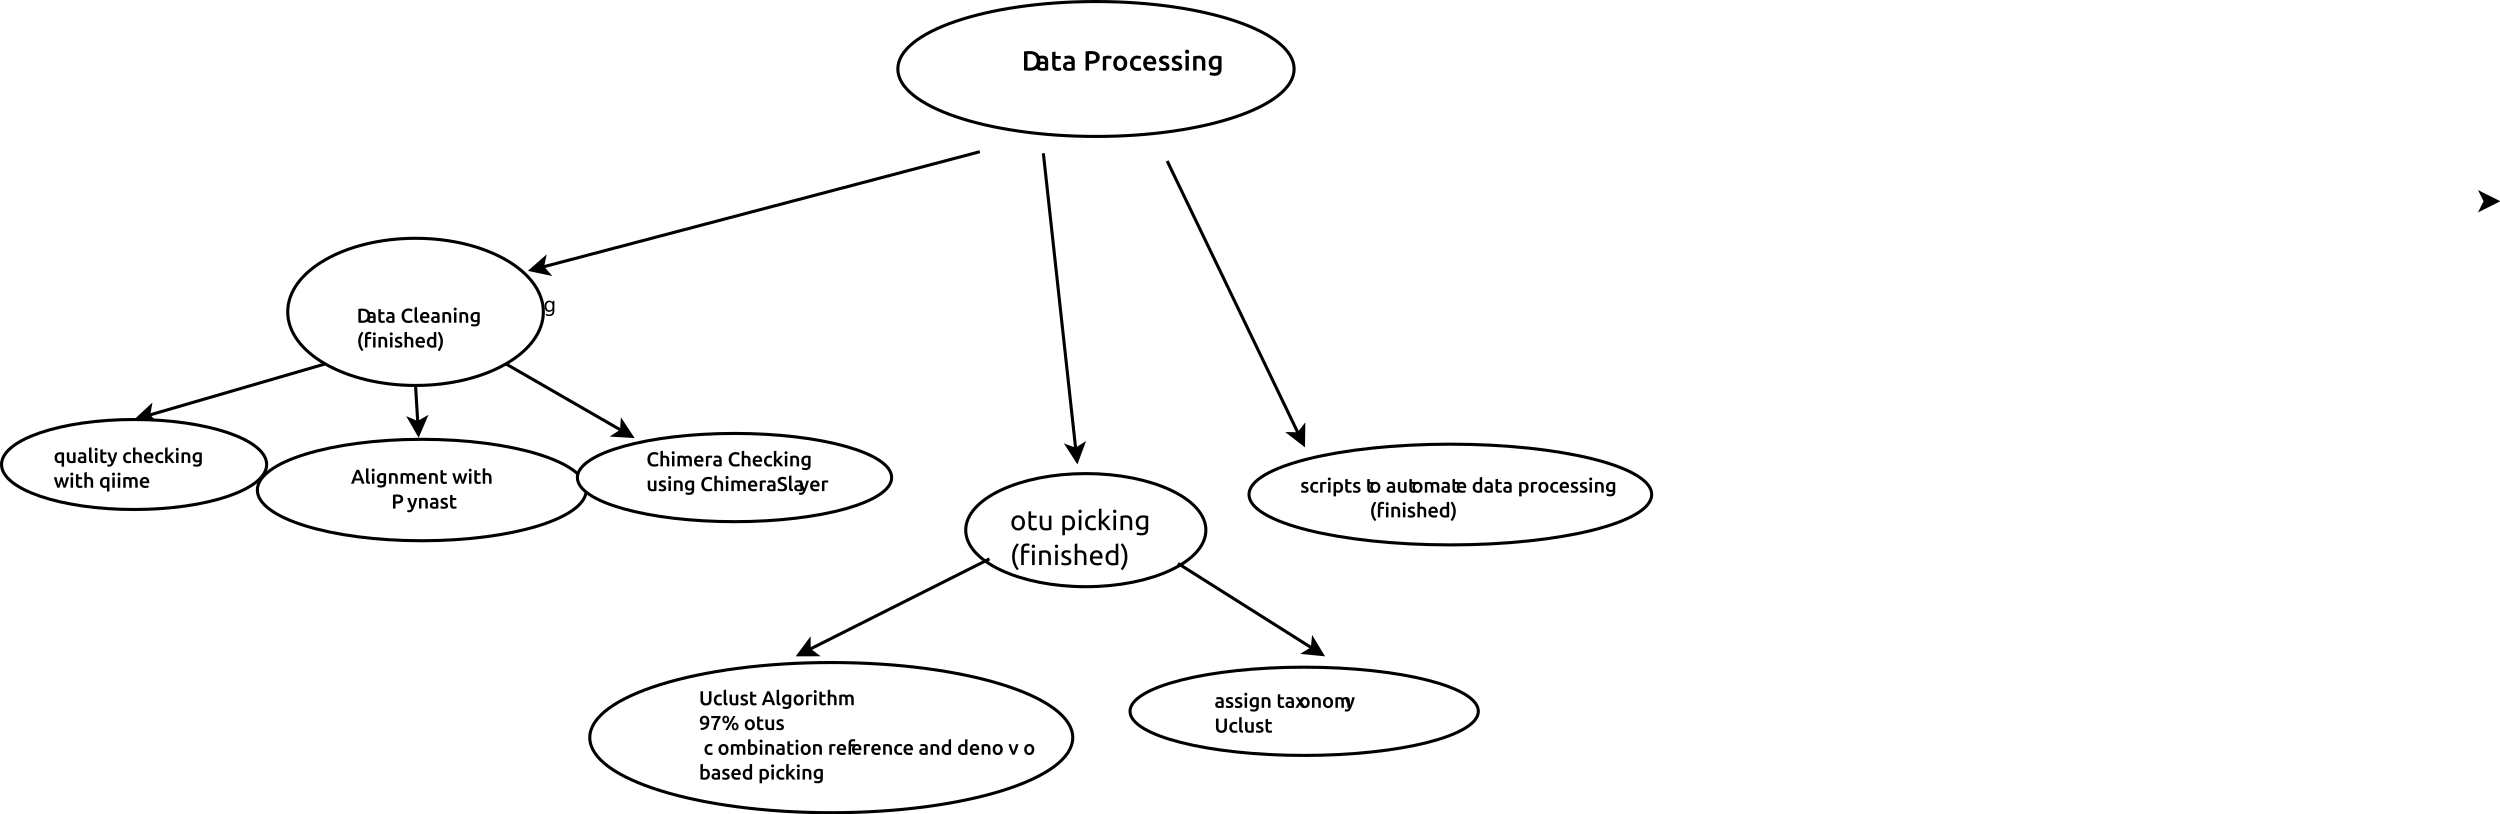 <?xml version="1.0" encoding="UTF-8"?>
<svg xmlns="http://www.w3.org/2000/svg" xmlns:xlink="http://www.w3.org/1999/xlink" width="1615pt" height="526pt" viewBox="0 0 1615 526" version="1.1">
<defs>
<g>
<symbol overflow="visible" id="glyph0-0">
<path style="stroke:none;" d="M 0.641 2.297 L 0.641 -9.172 L 7.141 -9.172 L 7.141 2.297 Z M 1.375 1.578 L 6.422 1.578 L 6.422 -8.438 L 1.375 -8.438 Z M 1.375 1.578 "/>
</symbol>
<symbol overflow="visible" id="glyph0-1">
<path style="stroke:none;" d="M 2.562 -8.422 L 2.562 -1.047 L 4.109 -1.047 C 5.41 -1.047 6.363 -1.344 6.969 -1.938 C 7.582 -2.531 7.891 -3.469 7.891 -4.75 C 7.891 -6.02 7.582 -6.945 6.969 -7.531 C 6.363 -8.125 5.41 -8.422 4.109 -8.422 Z M 1.281 -9.484 L 3.906 -9.484 C 5.75 -9.484 7.098 -9.098 7.953 -8.328 C 8.816 -7.566 9.25 -6.375 9.25 -4.75 C 9.25 -3.113 8.816 -1.91 7.953 -1.141 C 7.086 -0.379 5.738 0 3.906 0 L 1.281 0 Z M 1.281 -9.484 "/>
</symbol>
<symbol overflow="visible" id="glyph0-2">
<path style="stroke:none;" d="M 4.453 -3.578 C 3.516 -3.578 2.863 -3.469 2.5 -3.25 C 2.133 -3.031 1.953 -2.66 1.953 -2.141 C 1.953 -1.734 2.086 -1.406 2.359 -1.156 C 2.629 -0.914 3 -0.797 3.469 -0.797 C 4.113 -0.797 4.633 -1.023 5.031 -1.484 C 5.426 -1.941 5.625 -2.551 5.625 -3.312 L 5.625 -3.578 Z M 6.781 -4.062 L 6.781 0 L 5.625 0 L 5.625 -1.078 C 5.352 -0.648 5.02 -0.332 4.625 -0.125 C 4.227 0.082 3.738 0.188 3.156 0.188 C 2.426 0.188 1.848 -0.016 1.422 -0.422 C 0.992 -0.836 0.781 -1.383 0.781 -2.062 C 0.781 -2.863 1.047 -3.469 1.578 -3.875 C 2.117 -4.281 2.922 -4.484 3.984 -4.484 L 5.625 -4.484 L 5.625 -4.609 C 5.625 -5.141 5.445 -5.551 5.094 -5.844 C 4.738 -6.145 4.238 -6.297 3.594 -6.297 C 3.188 -6.297 2.789 -6.242 2.406 -6.141 C 2.02 -6.047 1.648 -5.898 1.297 -5.703 L 1.297 -6.781 C 1.723 -6.945 2.141 -7.07 2.547 -7.156 C 2.953 -7.238 3.344 -7.281 3.719 -7.281 C 4.75 -7.281 5.516 -7.016 6.016 -6.484 C 6.523 -5.953 6.781 -5.145 6.781 -4.062 Z M 6.781 -4.062 "/>
</symbol>
<symbol overflow="visible" id="glyph0-3">
<path style="stroke:none;" d="M 2.375 -9.125 L 2.375 -7.109 L 4.781 -7.109 L 4.781 -6.203 L 2.375 -6.203 L 2.375 -2.344 C 2.375 -1.758 2.453 -1.383 2.609 -1.219 C 2.773 -1.062 3.102 -0.984 3.594 -0.984 L 4.781 -0.984 L 4.781 0 L 3.594 0 C 2.688 0 2.062 -0.164 1.719 -0.5 C 1.375 -0.844 1.203 -1.457 1.203 -2.344 L 1.203 -6.203 L 0.344 -6.203 L 0.344 -7.109 L 1.203 -7.109 L 1.203 -9.125 Z M 2.375 -9.125 "/>
</symbol>
<symbol overflow="visible" id="glyph0-4">
<path style="stroke:none;" d=""/>
</symbol>
<symbol overflow="visible" id="glyph0-5">
<path style="stroke:none;" d="M 8.375 -8.75 L 8.375 -7.391 C 7.938 -7.797 7.473 -8.098 6.984 -8.297 C 6.504 -8.492 5.988 -8.594 5.438 -8.594 C 4.352 -8.594 3.52 -8.258 2.938 -7.594 C 2.363 -6.938 2.078 -5.984 2.078 -4.734 C 2.078 -3.484 2.363 -2.523 2.938 -1.859 C 3.52 -1.203 4.352 -0.875 5.438 -0.875 C 5.988 -0.875 6.504 -0.973 6.984 -1.172 C 7.473 -1.367 7.938 -1.664 8.375 -2.062 L 8.375 -0.734 C 7.926 -0.422 7.453 -0.188 6.953 -0.031 C 6.453 0.113 5.922 0.188 5.359 0.188 C 3.922 0.188 2.789 -0.25 1.969 -1.125 C 1.145 -2.008 0.734 -3.211 0.734 -4.734 C 0.734 -6.254 1.145 -7.453 1.969 -8.328 C 2.789 -9.211 3.922 -9.656 5.359 -9.656 C 5.922 -9.656 6.453 -9.578 6.953 -9.422 C 7.461 -9.273 7.938 -9.051 8.375 -8.75 Z M 8.375 -8.75 "/>
</symbol>
<symbol overflow="visible" id="glyph0-6">
<path style="stroke:none;" d="M 1.219 -9.875 L 2.391 -9.875 L 2.391 0 L 1.219 0 Z M 1.219 -9.875 "/>
</symbol>
<symbol overflow="visible" id="glyph0-7">
<path style="stroke:none;" d="M 7.312 -3.844 L 7.312 -3.281 L 1.938 -3.281 C 1.988 -2.469 2.227 -1.852 2.656 -1.438 C 3.094 -1.02 3.695 -0.812 4.469 -0.812 C 4.914 -0.812 5.348 -0.863 5.766 -0.969 C 6.191 -1.082 6.613 -1.25 7.031 -1.469 L 7.031 -0.359 C 6.613 -0.18 6.18 -0.047 5.734 0.047 C 5.297 0.141 4.852 0.188 4.406 0.188 C 3.27 0.188 2.367 -0.141 1.703 -0.797 C 1.047 -1.461 0.719 -2.359 0.719 -3.484 C 0.719 -4.648 1.031 -5.57 1.656 -6.25 C 2.289 -6.938 3.141 -7.281 4.203 -7.281 C 5.16 -7.281 5.914 -6.973 6.469 -6.359 C 7.031 -5.742 7.312 -4.906 7.312 -3.844 Z M 6.141 -4.188 C 6.129 -4.82 5.945 -5.332 5.594 -5.719 C 5.25 -6.102 4.789 -6.297 4.219 -6.297 C 3.562 -6.297 3.035 -6.109 2.641 -5.734 C 2.254 -5.367 2.031 -4.852 1.969 -4.188 Z M 6.141 -4.188 "/>
</symbol>
<symbol overflow="visible" id="glyph0-8">
<path style="stroke:none;" d="M 7.141 -4.297 L 7.141 0 L 5.969 0 L 5.969 -4.25 C 5.969 -4.926 5.836 -5.43 5.578 -5.766 C 5.316 -6.098 4.922 -6.266 4.391 -6.266 C 3.766 -6.266 3.27 -6.062 2.906 -5.656 C 2.539 -5.258 2.359 -4.711 2.359 -4.016 L 2.359 0 L 1.188 0 L 1.188 -7.109 L 2.359 -7.109 L 2.359 -6 C 2.641 -6.426 2.969 -6.742 3.344 -6.953 C 3.719 -7.172 4.156 -7.281 4.656 -7.281 C 5.469 -7.281 6.082 -7.023 6.5 -6.516 C 6.926 -6.016 7.141 -5.273 7.141 -4.297 Z M 7.141 -4.297 "/>
</symbol>
<symbol overflow="visible" id="glyph0-9">
<path style="stroke:none;" d="M 1.219 -7.109 L 2.391 -7.109 L 2.391 0 L 1.219 0 Z M 1.219 -9.875 L 2.391 -9.875 L 2.391 -8.391 L 1.219 -8.391 Z M 1.219 -9.875 "/>
</symbol>
<symbol overflow="visible" id="glyph0-10">
<path style="stroke:none;" d="M 5.906 -3.641 C 5.906 -4.484 5.727 -5.133 5.375 -5.594 C 5.031 -6.062 4.539 -6.297 3.906 -6.297 C 3.281 -6.297 2.789 -6.062 2.438 -5.594 C 2.094 -5.133 1.922 -4.484 1.922 -3.641 C 1.922 -2.797 2.094 -2.141 2.438 -1.672 C 2.789 -1.211 3.281 -0.984 3.906 -0.984 C 4.539 -0.984 5.031 -1.211 5.375 -1.672 C 5.727 -2.141 5.906 -2.797 5.906 -3.641 Z M 7.078 -0.875 C 7.078 0.332 6.805 1.227 6.266 1.812 C 5.723 2.406 4.898 2.703 3.797 2.703 C 3.391 2.703 3.004 2.672 2.641 2.609 C 2.273 2.547 1.922 2.453 1.578 2.328 L 1.578 1.188 C 1.922 1.375 2.258 1.508 2.594 1.594 C 2.926 1.688 3.266 1.734 3.609 1.734 C 4.379 1.734 4.953 1.535 5.328 1.141 C 5.711 0.742 5.906 0.141 5.906 -0.672 L 5.906 -1.25 C 5.664 -0.832 5.352 -0.52 4.969 -0.312 C 4.594 -0.102 4.145 0 3.625 0 C 2.75 0 2.047 -0.332 1.516 -1 C 0.984 -1.664 0.719 -2.547 0.719 -3.641 C 0.719 -4.734 0.984 -5.613 1.516 -6.281 C 2.047 -6.945 2.75 -7.281 3.625 -7.281 C 4.145 -7.281 4.594 -7.176 4.969 -6.969 C 5.352 -6.758 5.664 -6.445 5.906 -6.031 L 5.906 -7.109 L 7.078 -7.109 Z M 7.078 -0.875 "/>
</symbol>
<symbol overflow="visible" id="glyph0-11">
<path style="stroke:none;" d="M 4.031 -9.859 C 3.469 -8.891 3.047 -7.926 2.766 -6.969 C 2.492 -6.02 2.359 -5.055 2.359 -4.078 C 2.359 -3.098 2.492 -2.129 2.766 -1.172 C 3.047 -0.211 3.469 0.75 4.031 1.719 L 3.016 1.719 C 2.379 0.719 1.906 -0.258 1.594 -1.219 C 1.281 -2.176 1.125 -3.129 1.125 -4.078 C 1.125 -5.023 1.281 -5.973 1.594 -6.922 C 1.906 -7.879 2.379 -8.859 3.016 -9.859 Z M 4.031 -9.859 "/>
</symbol>
<symbol overflow="visible" id="glyph0-12">
<path style="stroke:none;" d="M 6.969 -7.109 L 6.969 0 L 5.797 0 L 5.797 -6.203 L 2.594 -6.203 L 2.594 0 L 1.422 0 L 1.422 -6.203 L 0.297 -6.203 L 0.297 -7.109 L 1.422 -7.109 L 1.422 -7.609 C 1.422 -8.379 1.602 -8.945 1.969 -9.312 C 2.332 -9.688 2.895 -9.875 3.656 -9.875 L 4.828 -9.875 L 4.828 -8.906 L 3.703 -8.906 C 3.285 -8.906 2.992 -8.816 2.828 -8.641 C 2.672 -8.473 2.594 -8.172 2.594 -7.734 L 2.594 -7.109 Z M 5.797 -9.859 L 6.969 -9.859 L 6.969 -8.391 L 5.797 -8.391 Z M 5.797 -9.859 "/>
</symbol>
<symbol overflow="visible" id="glyph0-13">
<path style="stroke:none;" d="M 5.75 -6.906 L 5.75 -5.797 C 5.426 -5.961 5.086 -6.086 4.734 -6.172 C 4.379 -6.254 4.008 -6.297 3.625 -6.297 C 3.039 -6.297 2.602 -6.207 2.312 -6.031 C 2.031 -5.852 1.891 -5.586 1.891 -5.234 C 1.891 -4.961 1.988 -4.75 2.188 -4.594 C 2.395 -4.445 2.816 -4.301 3.453 -4.156 L 3.844 -4.062 C 4.676 -3.883 5.266 -3.633 5.609 -3.312 C 5.961 -2.988 6.141 -2.539 6.141 -1.969 C 6.141 -1.301 5.879 -0.773 5.359 -0.391 C 4.836 -0.004 4.117 0.188 3.203 0.188 C 2.816 0.188 2.414 0.148 2 0.078 C 1.594 0.004 1.16 -0.109 0.703 -0.266 L 0.703 -1.469 C 1.141 -1.238 1.566 -1.066 1.984 -0.953 C 2.398 -0.848 2.812 -0.797 3.219 -0.797 C 3.77 -0.797 4.191 -0.891 4.484 -1.078 C 4.785 -1.266 4.938 -1.531 4.938 -1.875 C 4.938 -2.188 4.828 -2.426 4.609 -2.594 C 4.398 -2.77 3.938 -2.938 3.219 -3.094 L 2.812 -3.188 C 2.082 -3.344 1.555 -3.578 1.234 -3.891 C 0.91 -4.203 0.75 -4.633 0.75 -5.188 C 0.75 -5.852 0.984 -6.367 1.453 -6.734 C 1.93 -7.098 2.609 -7.281 3.484 -7.281 C 3.91 -7.281 4.316 -7.25 4.703 -7.188 C 5.086 -7.125 5.438 -7.031 5.75 -6.906 Z M 5.75 -6.906 "/>
</symbol>
<symbol overflow="visible" id="glyph0-14">
<path style="stroke:none;" d="M 7.141 -4.297 L 7.141 0 L 5.969 0 L 5.969 -4.25 C 5.969 -4.926 5.836 -5.43 5.578 -5.766 C 5.316 -6.098 4.922 -6.266 4.391 -6.266 C 3.766 -6.266 3.27 -6.062 2.906 -5.656 C 2.539 -5.258 2.359 -4.711 2.359 -4.016 L 2.359 0 L 1.188 0 L 1.188 -9.875 L 2.359 -9.875 L 2.359 -6 C 2.641 -6.426 2.969 -6.742 3.344 -6.953 C 3.719 -7.172 4.156 -7.281 4.656 -7.281 C 5.469 -7.281 6.082 -7.023 6.5 -6.516 C 6.926 -6.016 7.141 -5.273 7.141 -4.297 Z M 7.141 -4.297 "/>
</symbol>
<symbol overflow="visible" id="glyph0-15">
<path style="stroke:none;" d="M 5.906 -6.031 L 5.906 -9.875 L 7.078 -9.875 L 7.078 0 L 5.906 0 L 5.906 -1.062 C 5.656 -0.645 5.344 -0.332 4.969 -0.125 C 4.594 0.082 4.145 0.188 3.625 0.188 C 2.77 0.188 2.07 -0.156 1.531 -0.844 C 0.988 -1.531 0.719 -2.43 0.719 -3.547 C 0.719 -4.66 0.988 -5.562 1.531 -6.25 C 2.07 -6.938 2.77 -7.281 3.625 -7.281 C 4.145 -7.281 4.594 -7.176 4.969 -6.969 C 5.344 -6.77 5.656 -6.457 5.906 -6.031 Z M 1.922 -3.547 C 1.922 -2.691 2.098 -2.02 2.453 -1.531 C 2.805 -1.039 3.289 -0.797 3.906 -0.797 C 4.531 -0.797 5.02 -1.039 5.375 -1.531 C 5.727 -2.02 5.906 -2.691 5.906 -3.547 C 5.906 -4.41 5.727 -5.082 5.375 -5.562 C 5.02 -6.051 4.531 -6.297 3.906 -6.297 C 3.289 -6.297 2.805 -6.051 2.453 -5.562 C 2.098 -5.082 1.922 -4.41 1.922 -3.547 Z M 1.922 -3.547 "/>
</symbol>
<symbol overflow="visible" id="glyph0-16">
<path style="stroke:none;" d="M 1.047 -9.859 L 2.062 -9.859 C 2.695 -8.859 3.172 -7.879 3.484 -6.922 C 3.797 -5.973 3.953 -5.023 3.953 -4.078 C 3.953 -3.129 3.797 -2.176 3.484 -1.219 C 3.172 -0.258 2.695 0.719 2.062 1.719 L 1.047 1.719 C 1.609 0.75 2.023 -0.211 2.297 -1.172 C 2.578 -2.129 2.719 -3.098 2.719 -4.078 C 2.719 -5.055 2.578 -6.02 2.297 -6.969 C 2.023 -7.926 1.609 -8.891 1.047 -9.859 Z M 1.047 -9.859 "/>
</symbol>
<symbol overflow="visible" id="glyph1-0">
<path style="stroke:none;" d="M 0.906 0 L 0.906 -13.5 L 8.094 -13.5 L 8.094 0 Z M 7.203 -0.906 L 7.203 -12.594 L 1.797 -12.594 L 1.797 -0.906 Z M 7.203 -0.906 "/>
</symbol>
<symbol overflow="visible" id="glyph1-1">
<path style="stroke:none;" d="M 9.703 -4.688 C 9.703 -3.938 9.594 -3.258 9.375 -2.656 C 9.156 -2.062 8.852 -1.547 8.469 -1.109 C 8.082 -0.68 7.617 -0.348 7.078 -0.109 C 6.535 0.117 5.945 0.234 5.312 0.234 C 4.676 0.234 4.086 0.117 3.547 -0.109 C 3.004 -0.348 2.535 -0.68 2.141 -1.109 C 1.754 -1.547 1.453 -2.062 1.234 -2.656 C 1.023 -3.258 0.922 -3.938 0.922 -4.688 C 0.922 -5.414 1.023 -6.082 1.234 -6.688 C 1.453 -7.289 1.754 -7.805 2.141 -8.234 C 2.535 -8.672 3.004 -9.004 3.547 -9.234 C 4.086 -9.473 4.676 -9.594 5.312 -9.594 C 5.945 -9.594 6.535 -9.473 7.078 -9.234 C 7.617 -9.004 8.082 -8.672 8.469 -8.234 C 8.852 -7.805 9.156 -7.289 9.375 -6.688 C 9.594 -6.082 9.703 -5.414 9.703 -4.688 Z M 7.953 -4.688 C 7.953 -5.738 7.711 -6.57 7.234 -7.188 C 6.766 -7.812 6.125 -8.125 5.312 -8.125 C 4.5 -8.125 3.852 -7.812 3.375 -7.188 C 2.895 -6.57 2.656 -5.738 2.656 -4.688 C 2.656 -3.625 2.895 -2.781 3.375 -2.156 C 3.852 -1.539 4.5 -1.234 5.312 -1.234 C 6.125 -1.234 6.766 -1.539 7.234 -2.156 C 7.711 -2.781 7.953 -3.625 7.953 -4.688 Z M 7.953 -4.688 "/>
</symbol>
<symbol overflow="visible" id="glyph1-2">
<path style="stroke:none;" d="M 3 -9.359 L 6.547 -9.359 L 6.547 -7.953 L 3 -7.953 L 3 -3.641 C 3 -3.172 3.035 -2.781 3.109 -2.469 C 3.18 -2.164 3.289 -1.926 3.438 -1.75 C 3.582 -1.582 3.758 -1.461 3.969 -1.391 C 4.188 -1.316 4.441 -1.281 4.734 -1.281 C 5.234 -1.281 5.633 -1.336 5.938 -1.453 C 6.25 -1.566 6.469 -1.645 6.594 -1.688 L 6.906 -0.312 C 6.738 -0.227 6.445 -0.125 6.031 0 C 5.613 0.133 5.133 0.203 4.594 0.203 C 3.957 0.203 3.43 0.125 3.016 -0.031 C 2.598 -0.195 2.266 -0.441 2.016 -0.766 C 1.766 -1.098 1.586 -1.5 1.484 -1.969 C 1.379 -2.445 1.328 -3 1.328 -3.625 L 1.328 -11.969 L 3 -12.266 Z M 3 -9.359 "/>
</symbol>
<symbol overflow="visible" id="glyph1-3">
<path style="stroke:none;" d="M 8.891 -0.266 C 8.504 -0.172 7.992 -0.07 7.359 0.031 C 6.734 0.145 6.008 0.203 5.188 0.203 C 4.469 0.203 3.859 0.098 3.359 -0.109 C 2.867 -0.328 2.473 -0.625 2.172 -1 C 1.879 -1.383 1.664 -1.836 1.531 -2.359 C 1.395 -2.891 1.328 -3.473 1.328 -4.109 L 1.328 -9.359 L 3 -9.359 L 3 -4.469 C 3 -3.32 3.18 -2.504 3.547 -2.016 C 3.91 -1.523 4.516 -1.281 5.359 -1.281 C 5.547 -1.281 5.734 -1.285 5.922 -1.297 C 6.109 -1.305 6.285 -1.32 6.453 -1.344 C 6.629 -1.363 6.785 -1.379 6.922 -1.391 C 7.055 -1.41 7.156 -1.43 7.219 -1.453 L 7.219 -9.359 L 8.891 -9.359 Z M 8.891 -0.266 "/>
</symbol>
<symbol overflow="visible" id="glyph1-4">
<path style="stroke:none;" d=""/>
</symbol>
<symbol overflow="visible" id="glyph1-5">
<path style="stroke:none;" d="M 7.938 -4.656 C 7.938 -5.75 7.664 -6.586 7.125 -7.172 C 6.582 -7.766 5.863 -8.062 4.969 -8.062 C 4.469 -8.062 4.07 -8.039 3.781 -8 C 3.5 -7.969 3.273 -7.93 3.109 -7.891 L 3.109 -1.984 C 3.316 -1.816 3.613 -1.656 4 -1.5 C 4.383 -1.344 4.801 -1.266 5.25 -1.266 C 5.727 -1.266 6.141 -1.348 6.484 -1.516 C 6.828 -1.691 7.109 -1.93 7.328 -2.234 C 7.547 -2.547 7.703 -2.906 7.797 -3.312 C 7.891 -3.727 7.938 -4.176 7.938 -4.656 Z M 9.688 -4.656 C 9.688 -3.945 9.594 -3.289 9.406 -2.688 C 9.219 -2.094 8.941 -1.578 8.578 -1.141 C 8.223 -0.711 7.785 -0.379 7.266 -0.141 C 6.742 0.098 6.145 0.219 5.469 0.219 C 4.926 0.219 4.445 0.145 4.031 0 C 3.625 -0.145 3.316 -0.281 3.109 -0.406 L 3.109 3.328 L 1.438 3.328 L 1.438 -9.078 C 1.832 -9.172 2.328 -9.273 2.922 -9.391 C 3.516 -9.504 4.203 -9.562 4.984 -9.562 C 5.703 -9.562 6.348 -9.445 6.922 -9.219 C 7.504 -8.988 8 -8.66 8.406 -8.234 C 8.812 -7.816 9.125 -7.305 9.344 -6.703 C 9.57 -6.098 9.688 -5.414 9.688 -4.656 Z M 9.688 -4.656 "/>
</symbol>
<symbol overflow="visible" id="glyph1-6">
<path style="stroke:none;" d="M 3.109 0 L 1.438 0 L 1.438 -9.359 L 3.109 -9.359 Z M 2.266 -11.047 C 1.961 -11.047 1.707 -11.145 1.5 -11.344 C 1.289 -11.539 1.188 -11.812 1.188 -12.156 C 1.188 -12.488 1.289 -12.754 1.5 -12.953 C 1.707 -13.148 1.961 -13.25 2.266 -13.25 C 2.566 -13.25 2.82 -13.148 3.031 -12.953 C 3.238 -12.754 3.344 -12.488 3.344 -12.156 C 3.344 -11.812 3.238 -11.539 3.031 -11.344 C 2.82 -11.145 2.566 -11.047 2.266 -11.047 Z M 2.266 -11.047 "/>
</symbol>
<symbol overflow="visible" id="glyph1-7">
<path style="stroke:none;" d="M 5.516 0.219 C 4.754 0.219 4.086 0.098 3.516 -0.141 C 2.941 -0.379 2.461 -0.711 2.078 -1.141 C 1.691 -1.578 1.398 -2.094 1.203 -2.688 C 1.016 -3.281 0.922 -3.938 0.922 -4.656 C 0.922 -5.375 1.023 -6.035 1.234 -6.641 C 1.441 -7.242 1.738 -7.766 2.125 -8.203 C 2.508 -8.641 2.977 -8.977 3.531 -9.219 C 4.094 -9.469 4.719 -9.594 5.406 -9.594 C 5.82 -9.594 6.238 -9.555 6.656 -9.484 C 7.082 -9.41 7.484 -9.297 7.859 -9.141 L 7.484 -7.719 C 7.234 -7.844 6.941 -7.941 6.609 -8.016 C 6.285 -8.086 5.938 -8.125 5.562 -8.125 C 4.625 -8.125 3.906 -7.828 3.406 -7.234 C 2.906 -6.648 2.656 -5.789 2.656 -4.656 C 2.656 -4.156 2.711 -3.691 2.828 -3.266 C 2.941 -2.848 3.125 -2.488 3.375 -2.188 C 3.625 -1.895 3.938 -1.664 4.312 -1.5 C 4.695 -1.344 5.164 -1.266 5.719 -1.266 C 6.164 -1.266 6.566 -1.305 6.922 -1.391 C 7.285 -1.473 7.57 -1.562 7.781 -1.656 L 8.016 -0.25 C 7.91 -0.188 7.77 -0.129 7.594 -0.078 C 7.414 -0.023 7.211 0.02 6.984 0.062 C 6.754 0.102 6.508 0.141 6.25 0.172 C 6 0.203 5.754 0.219 5.516 0.219 Z M 5.516 0.219 "/>
</symbol>
<symbol overflow="visible" id="glyph1-8">
<path style="stroke:none;" d="M 4.828 -5.141 C 5.18 -4.867 5.555 -4.531 5.953 -4.125 C 6.359 -3.719 6.754 -3.273 7.141 -2.797 C 7.535 -2.328 7.906 -1.848 8.25 -1.359 C 8.602 -0.867 8.898 -0.414 9.141 0 L 7.188 0 C 6.926 -0.414 6.629 -0.844 6.297 -1.281 C 5.973 -1.719 5.629 -2.141 5.266 -2.547 C 4.91 -2.953 4.547 -3.32 4.172 -3.656 C 3.805 -3.988 3.453 -4.27 3.109 -4.5 L 3.109 0 L 1.438 0 L 1.438 -13.688 L 3.109 -13.969 L 3.109 -5.438 C 3.398 -5.727 3.719 -6.047 4.062 -6.391 C 4.414 -6.734 4.758 -7.082 5.094 -7.438 C 5.426 -7.801 5.742 -8.148 6.047 -8.484 C 6.348 -8.816 6.609 -9.109 6.828 -9.359 L 8.781 -9.359 C 8.508 -9.055 8.207 -8.723 7.875 -8.359 C 7.551 -8.004 7.219 -7.645 6.875 -7.281 C 6.531 -6.914 6.18 -6.551 5.828 -6.188 C 5.473 -5.82 5.141 -5.473 4.828 -5.141 Z M 4.828 -5.141 "/>
</symbol>
<symbol overflow="visible" id="glyph1-9">
<path style="stroke:none;" d="M 1.438 -9.094 C 1.82 -9.188 2.332 -9.285 2.969 -9.391 C 3.602 -9.504 4.336 -9.562 5.172 -9.562 C 5.91 -9.562 6.523 -9.453 7.016 -9.234 C 7.516 -9.023 7.91 -8.734 8.203 -8.359 C 8.492 -7.984 8.695 -7.531 8.812 -7 C 8.938 -6.469 9 -5.883 9 -5.25 L 9 0 L 7.328 0 L 7.328 -4.891 C 7.328 -5.473 7.285 -5.969 7.203 -6.375 C 7.129 -6.781 7 -7.109 6.812 -7.359 C 6.633 -7.609 6.395 -7.789 6.094 -7.906 C 5.801 -8.02 5.43 -8.078 4.984 -8.078 C 4.805 -8.078 4.617 -8.07 4.422 -8.062 C 4.234 -8.051 4.051 -8.035 3.875 -8.016 C 3.707 -7.992 3.551 -7.973 3.406 -7.953 C 3.27 -7.93 3.172 -7.914 3.109 -7.906 L 3.109 0 L 1.438 0 Z M 1.438 -9.094 "/>
</symbol>
<symbol overflow="visible" id="glyph1-10">
<path style="stroke:none;" d="M 7.312 -0.938 C 7.164 -0.844 6.883 -0.719 6.469 -0.562 C 6.051 -0.414 5.566 -0.344 5.016 -0.344 C 4.453 -0.344 3.922 -0.43 3.422 -0.609 C 2.93 -0.785 2.5 -1.062 2.125 -1.438 C 1.75 -1.82 1.453 -2.297 1.234 -2.859 C 1.023 -3.422 0.922 -4.094 0.922 -4.875 C 0.922 -5.562 1.02 -6.188 1.219 -6.75 C 1.426 -7.32 1.723 -7.816 2.109 -8.234 C 2.504 -8.648 2.984 -8.973 3.547 -9.203 C 4.109 -9.441 4.742 -9.562 5.453 -9.562 C 6.234 -9.562 6.914 -9.504 7.5 -9.391 C 8.082 -9.273 8.57 -9.172 8.969 -9.078 L 8.969 -0.719 C 8.969 0.719 8.594 1.758 7.844 2.406 C 7.102 3.062 5.977 3.391 4.469 3.391 C 3.875 3.391 3.316 3.336 2.797 3.234 C 2.273 3.141 1.82 3.023 1.438 2.891 L 1.75 1.438 C 2.082 1.57 2.488 1.688 2.969 1.781 C 3.457 1.883 3.969 1.938 4.5 1.938 C 5.5 1.938 6.219 1.738 6.656 1.344 C 7.094 0.945 7.312 0.316 7.312 -0.547 Z M 7.297 -7.891 C 7.117 -7.93 6.891 -7.973 6.609 -8.016 C 6.328 -8.055 5.945 -8.078 5.469 -8.078 C 4.57 -8.078 3.879 -7.781 3.391 -7.188 C 2.898 -6.602 2.656 -5.828 2.656 -4.859 C 2.656 -4.316 2.723 -3.852 2.859 -3.469 C 3.004 -3.082 3.191 -2.766 3.422 -2.516 C 3.66 -2.266 3.93 -2.078 4.234 -1.953 C 4.547 -1.836 4.863 -1.781 5.188 -1.781 C 5.625 -1.781 6.031 -1.844 6.406 -1.969 C 6.781 -2.094 7.078 -2.238 7.297 -2.406 Z M 7.297 -7.891 "/>
</symbol>
<symbol overflow="visible" id="glyph1-11">
<path style="stroke:none;" d="M 3.078 -5.375 C 3.078 -3.844 3.297 -2.422 3.734 -1.109 C 4.18 0.191 4.836 1.398 5.703 2.516 L 4.516 3.328 C 3.578 2.191 2.82 0.883 2.25 -0.594 C 1.688 -2.082 1.406 -3.676 1.406 -5.375 C 1.406 -7.082 1.688 -8.676 2.25 -10.156 C 2.82 -11.645 3.578 -12.957 4.516 -14.094 L 5.703 -13.281 C 4.836 -12.164 4.18 -10.953 3.734 -9.641 C 3.297 -8.336 3.078 -6.914 3.078 -5.375 Z M 3.078 -5.375 "/>
</symbol>
<symbol overflow="visible" id="glyph1-12">
<path style="stroke:none;" d="M 5.094 -13.969 C 5.508 -13.969 5.867 -13.941 6.172 -13.891 C 6.473 -13.836 6.691 -13.785 6.828 -13.734 L 6.594 -12.297 C 6.457 -12.336 6.273 -12.383 6.047 -12.438 C 5.816 -12.5 5.539 -12.531 5.219 -12.531 C 4.438 -12.531 3.891 -12.316 3.578 -11.891 C 3.266 -11.461 3.109 -10.891 3.109 -10.172 L 3.109 -9.359 L 6.719 -9.359 L 6.719 -7.953 L 3.109 -7.953 L 3.109 0 L 1.438 0 L 1.438 -10.203 C 1.438 -11.398 1.727 -12.328 2.312 -12.984 C 2.906 -13.641 3.832 -13.969 5.094 -13.969 Z M 10.141 0 L 8.453 0 L 8.453 -9.359 L 10.141 -9.359 Z M 9.281 -11.047 C 8.988 -11.047 8.734 -11.145 8.516 -11.344 C 8.305 -11.539 8.203 -11.812 8.203 -12.156 C 8.203 -12.488 8.305 -12.754 8.516 -12.953 C 8.734 -13.148 8.988 -13.25 9.281 -13.25 C 9.582 -13.25 9.836 -13.148 10.047 -12.953 C 10.266 -12.754 10.375 -12.488 10.375 -12.156 C 10.375 -11.812 10.266 -11.539 10.047 -11.344 C 9.836 -11.145 9.582 -11.047 9.281 -11.047 Z M 9.281 -11.047 "/>
</symbol>
<symbol overflow="visible" id="glyph1-13">
<path style="stroke:none;" d="M 3.625 -1.203 C 4.301 -1.203 4.805 -1.289 5.141 -1.469 C 5.473 -1.656 5.641 -1.945 5.641 -2.344 C 5.641 -2.75 5.473 -3.07 5.141 -3.312 C 4.816 -3.551 4.285 -3.82 3.547 -4.125 C 3.18 -4.27 2.832 -4.414 2.5 -4.562 C 2.176 -4.707 1.895 -4.883 1.656 -5.094 C 1.414 -5.301 1.223 -5.547 1.078 -5.828 C 0.93 -6.117 0.859 -6.473 0.859 -6.891 C 0.859 -7.723 1.164 -8.379 1.781 -8.859 C 2.395 -9.348 3.227 -9.594 4.281 -9.594 C 4.551 -9.594 4.816 -9.578 5.078 -9.547 C 5.336 -9.516 5.582 -9.477 5.812 -9.438 C 6.039 -9.395 6.238 -9.348 6.406 -9.297 C 6.582 -9.254 6.723 -9.219 6.828 -9.188 L 6.516 -7.734 C 6.336 -7.836 6.055 -7.938 5.672 -8.031 C 5.285 -8.133 4.82 -8.188 4.281 -8.188 C 3.812 -8.188 3.398 -8.094 3.047 -7.906 C 2.703 -7.719 2.531 -7.426 2.531 -7.031 C 2.531 -6.832 2.566 -6.656 2.641 -6.5 C 2.723 -6.344 2.848 -6.203 3.016 -6.078 C 3.18 -5.953 3.383 -5.832 3.625 -5.719 C 3.863 -5.613 4.148 -5.5 4.484 -5.375 C 4.922 -5.207 5.312 -5.039 5.656 -4.875 C 6.008 -4.719 6.312 -4.531 6.562 -4.312 C 6.812 -4.102 7 -3.844 7.125 -3.531 C 7.258 -3.227 7.328 -2.852 7.328 -2.406 C 7.328 -1.539 7.004 -0.883 6.359 -0.438 C 5.723 0 4.812 0.219 3.625 0.219 C 2.789 0.219 2.141 0.145 1.672 0 C 1.203 -0.133 0.883 -0.238 0.719 -0.312 L 1.031 -1.75 C 1.219 -1.676 1.52 -1.566 1.938 -1.422 C 2.363 -1.273 2.926 -1.203 3.625 -1.203 Z M 3.625 -1.203 "/>
</symbol>
<symbol overflow="visible" id="glyph1-14">
<path style="stroke:none;" d="M 1.438 0 L 1.438 -13.688 L 3.109 -13.969 L 3.109 -9.188 C 3.422 -9.301 3.754 -9.391 4.109 -9.453 C 4.461 -9.523 4.816 -9.562 5.172 -9.562 C 5.91 -9.562 6.523 -9.453 7.016 -9.234 C 7.516 -9.023 7.91 -8.734 8.203 -8.359 C 8.492 -7.984 8.695 -7.531 8.812 -7 C 8.938 -6.469 9 -5.883 9 -5.25 L 9 0 L 7.328 0 L 7.328 -4.891 C 7.328 -5.473 7.285 -5.969 7.203 -6.375 C 7.129 -6.781 7 -7.109 6.812 -7.359 C 6.633 -7.609 6.395 -7.789 6.094 -7.906 C 5.801 -8.02 5.43 -8.078 4.984 -8.078 C 4.805 -8.078 4.617 -8.066 4.422 -8.047 C 4.234 -8.023 4.051 -8 3.875 -7.969 C 3.707 -7.938 3.551 -7.898 3.406 -7.859 C 3.27 -7.828 3.172 -7.801 3.109 -7.781 L 3.109 0 Z M 1.438 0 "/>
</symbol>
<symbol overflow="visible" id="glyph1-15">
<path style="stroke:none;" d="M 0.922 -4.656 C 0.922 -5.488 1.039 -6.211 1.281 -6.828 C 1.52 -7.453 1.836 -7.969 2.234 -8.375 C 2.629 -8.781 3.082 -9.082 3.594 -9.281 C 4.113 -9.488 4.645 -9.594 5.188 -9.594 C 6.445 -9.594 7.41 -9.195 8.078 -8.406 C 8.754 -7.625 9.094 -6.43 9.094 -4.828 C 9.094 -4.754 9.094 -4.66 9.094 -4.547 C 9.094 -4.43 9.086 -4.328 9.078 -4.234 L 2.656 -4.234 C 2.727 -3.254 3.008 -2.516 3.5 -2.016 C 4 -1.516 4.77 -1.266 5.812 -1.266 C 6.406 -1.266 6.898 -1.312 7.297 -1.406 C 7.703 -1.508 8.004 -1.609 8.203 -1.703 L 8.438 -0.312 C 8.238 -0.195 7.883 -0.082 7.375 0.031 C 6.863 0.156 6.285 0.219 5.641 0.219 C 4.816 0.219 4.109 0.098 3.516 -0.141 C 2.922 -0.391 2.43 -0.727 2.047 -1.156 C 1.66 -1.594 1.375 -2.109 1.188 -2.703 C 1.008 -3.297 0.922 -3.945 0.922 -4.656 Z M 7.344 -5.578 C 7.352 -6.336 7.16 -6.957 6.766 -7.438 C 6.379 -7.926 5.848 -8.172 5.172 -8.172 C 4.785 -8.172 4.441 -8.094 4.141 -7.938 C 3.848 -7.789 3.598 -7.598 3.391 -7.359 C 3.191 -7.117 3.035 -6.844 2.922 -6.531 C 2.805 -6.219 2.734 -5.898 2.703 -5.578 Z M 7.344 -5.578 "/>
</symbol>
<symbol overflow="visible" id="glyph1-16">
<path style="stroke:none;" d="M 7.484 -7.375 C 7.285 -7.539 6.992 -7.703 6.609 -7.859 C 6.223 -8.016 5.801 -8.094 5.344 -8.094 C 4.863 -8.094 4.453 -8.004 4.109 -7.828 C 3.766 -7.66 3.484 -7.422 3.266 -7.109 C 3.055 -6.805 2.898 -6.445 2.797 -6.031 C 2.703 -5.613 2.656 -5.164 2.656 -4.688 C 2.656 -3.594 2.926 -2.75 3.469 -2.156 C 4.008 -1.562 4.734 -1.266 5.641 -1.266 C 6.086 -1.266 6.461 -1.285 6.766 -1.328 C 7.078 -1.367 7.316 -1.41 7.484 -1.453 Z M 7.484 -13.688 L 9.156 -13.969 L 9.156 -0.266 C 8.781 -0.16 8.289 -0.055 7.688 0.047 C 7.082 0.16 6.391 0.219 5.609 0.219 C 4.891 0.219 4.242 0.102 3.672 -0.125 C 3.098 -0.352 2.602 -0.676 2.188 -1.094 C 1.781 -1.52 1.469 -2.035 1.25 -2.641 C 1.031 -3.242 0.922 -3.926 0.922 -4.688 C 0.922 -5.406 1.008 -6.062 1.188 -6.656 C 1.375 -7.258 1.648 -7.773 2.016 -8.203 C 2.379 -8.641 2.82 -8.977 3.344 -9.219 C 3.863 -9.457 4.457 -9.578 5.125 -9.578 C 5.664 -9.578 6.145 -9.504 6.562 -9.359 C 6.977 -9.211 7.285 -9.078 7.484 -8.953 Z M 7.484 -13.688 "/>
</symbol>
<symbol overflow="visible" id="glyph1-17">
<path style="stroke:none;" d="M 2.75 -5.375 C 2.75 -6.914 2.523 -8.336 2.078 -9.641 C 1.641 -10.953 0.988 -12.164 0.125 -13.281 L 1.312 -14.094 C 2.25 -12.957 3 -11.645 3.562 -10.156 C 4.133 -8.676 4.422 -7.082 4.422 -5.375 C 4.422 -3.676 4.133 -2.082 3.562 -0.594 C 3 0.883 2.25 2.191 1.312 3.328 L 0.125 2.516 C 0.988 1.398 1.641 0.191 2.078 -1.109 C 2.523 -2.422 2.75 -3.844 2.75 -5.375 Z M 2.75 -5.375 "/>
</symbol>
<symbol overflow="visible" id="glyph2-0">
<path style="stroke:none;" d="M 0.656 0 L 0.656 -9.75 L 5.844 -9.75 L 5.844 0 Z M 5.203 -0.656 L 5.203 -9.094 L 1.297 -9.094 L 1.297 -0.656 Z M 5.203 -0.656 "/>
</symbol>
<symbol overflow="visible" id="glyph2-1">
<path style="stroke:none;" d="M 2.703 -1.125 C 3.117 -1.125 3.422 -1.176 3.609 -1.281 C 3.805 -1.383 3.906 -1.555 3.906 -1.797 C 3.906 -2.016 3.801 -2.195 3.594 -2.344 C 3.383 -2.5 3.051 -2.66 2.594 -2.828 C 2.301 -2.93 2.035 -3.039 1.797 -3.156 C 1.555 -3.281 1.348 -3.422 1.172 -3.578 C 1.004 -3.734 0.867 -3.922 0.766 -4.141 C 0.672 -4.359 0.625 -4.629 0.625 -4.953 C 0.625 -5.578 0.852 -6.066 1.312 -6.422 C 1.77 -6.785 2.395 -6.969 3.188 -6.969 C 3.582 -6.969 3.961 -6.93 4.328 -6.859 C 4.691 -6.785 4.961 -6.711 5.141 -6.641 L 4.859 -5.375 C 4.691 -5.445 4.473 -5.516 4.203 -5.578 C 3.93 -5.648 3.617 -5.688 3.266 -5.688 C 2.941 -5.688 2.68 -5.629 2.484 -5.516 C 2.285 -5.41 2.188 -5.242 2.188 -5.016 C 2.188 -4.898 2.203 -4.801 2.234 -4.719 C 2.273 -4.633 2.344 -4.555 2.438 -4.484 C 2.539 -4.41 2.672 -4.332 2.828 -4.25 C 2.984 -4.176 3.172 -4.102 3.391 -4.031 C 3.766 -3.895 4.082 -3.758 4.344 -3.625 C 4.602 -3.488 4.816 -3.332 4.984 -3.156 C 5.148 -2.988 5.27 -2.797 5.344 -2.578 C 5.426 -2.367 5.469 -2.113 5.469 -1.812 C 5.469 -1.156 5.227 -0.66 4.75 -0.328 C 4.27 0.004 3.582 0.172 2.688 0.172 C 2.094 0.172 1.613 0.117 1.25 0.016 C 0.883 -0.078 0.629 -0.156 0.484 -0.219 L 0.75 -1.531 C 0.988 -1.438 1.27 -1.344 1.594 -1.25 C 1.914 -1.164 2.285 -1.125 2.703 -1.125 Z M 2.703 -1.125 "/>
</symbol>
<symbol overflow="visible" id="glyph2-2">
<path style="stroke:none;" d="M 0.625 -3.391 C 0.625 -3.891 0.703 -4.359 0.859 -4.797 C 1.016 -5.234 1.238 -5.613 1.531 -5.938 C 1.82 -6.258 2.176 -6.508 2.594 -6.688 C 3.008 -6.875 3.473 -6.969 3.984 -6.969 C 4.629 -6.969 5.238 -6.848 5.812 -6.609 L 5.469 -5.328 C 5.289 -5.41 5.086 -5.477 4.859 -5.531 C 4.629 -5.582 4.383 -5.609 4.125 -5.609 C 3.508 -5.609 3.039 -5.414 2.719 -5.031 C 2.395 -4.645 2.234 -4.098 2.234 -3.391 C 2.234 -2.711 2.383 -2.176 2.688 -1.781 C 2.988 -1.395 3.5 -1.203 4.219 -1.203 C 4.488 -1.203 4.754 -1.227 5.016 -1.281 C 5.273 -1.332 5.5 -1.395 5.688 -1.469 L 5.922 -0.172 C 5.742 -0.078 5.477 0 5.125 0.062 C 4.781 0.133 4.422 0.172 4.047 0.172 C 3.461 0.172 2.957 0.082 2.531 -0.094 C 2.102 -0.27 1.75 -0.516 1.469 -0.828 C 1.188 -1.148 0.973 -1.531 0.828 -1.969 C 0.691 -2.406 0.625 -2.879 0.625 -3.391 Z M 0.625 -3.391 "/>
</symbol>
<symbol overflow="visible" id="glyph2-3">
<path style="stroke:none;" d="M 4.875 -5.375 C 4.75 -5.426 4.566 -5.473 4.328 -5.516 C 4.098 -5.566 3.832 -5.594 3.531 -5.594 C 3.363 -5.594 3.18 -5.57 2.984 -5.531 C 2.785 -5.5 2.648 -5.473 2.578 -5.453 L 2.578 0 L 1 0 L 1 -6.469 C 1.301 -6.582 1.68 -6.688 2.141 -6.781 C 2.598 -6.883 3.102 -6.938 3.656 -6.938 C 3.758 -6.938 3.879 -6.93 4.016 -6.922 C 4.148 -6.91 4.285 -6.895 4.422 -6.875 C 4.566 -6.852 4.703 -6.828 4.828 -6.797 C 4.961 -6.766 5.066 -6.734 5.141 -6.703 Z M 4.875 -5.375 "/>
</symbol>
<symbol overflow="visible" id="glyph2-4">
<path style="stroke:none;" d="M 2.594 0 L 1.016 0 L 1.016 -6.797 L 2.594 -6.797 Z M 2.75 -8.781 C 2.75 -8.488 2.656 -8.254 2.469 -8.078 C 2.281 -7.91 2.055 -7.828 1.797 -7.828 C 1.523 -7.828 1.289 -7.91 1.094 -8.078 C 0.906 -8.254 0.812 -8.488 0.812 -8.781 C 0.812 -9.094 0.906 -9.332 1.094 -9.5 C 1.289 -9.676 1.523 -9.766 1.797 -9.766 C 2.055 -9.766 2.281 -9.676 2.469 -9.5 C 2.656 -9.332 2.75 -9.094 2.75 -8.781 Z M 2.75 -8.781 "/>
</symbol>
<symbol overflow="visible" id="glyph2-5">
<path style="stroke:none;" d="M 5.516 -3.359 C 5.516 -4.066 5.352 -4.613 5.031 -5 C 4.719 -5.395 4.211 -5.594 3.516 -5.594 C 3.359 -5.594 3.203 -5.582 3.047 -5.562 C 2.891 -5.551 2.734 -5.523 2.578 -5.484 L 2.578 -1.594 C 2.711 -1.5 2.895 -1.41 3.125 -1.328 C 3.352 -1.242 3.598 -1.203 3.859 -1.203 C 4.43 -1.203 4.848 -1.395 5.109 -1.781 C 5.379 -2.176 5.516 -2.703 5.516 -3.359 Z M 7.125 -3.391 C 7.125 -2.867 7.055 -2.391 6.922 -1.953 C 6.785 -1.523 6.594 -1.156 6.344 -0.844 C 6.094 -0.531 5.781 -0.285 5.406 -0.109 C 5.031 0.055 4.602 0.141 4.125 0.141 C 3.801 0.141 3.504 0.098 3.234 0.016 C 2.961 -0.055 2.742 -0.141 2.578 -0.234 L 2.578 2.406 L 1 2.406 L 1 -6.578 C 1.32 -6.66 1.719 -6.738 2.188 -6.812 C 2.656 -6.895 3.148 -6.938 3.672 -6.938 C 4.203 -6.938 4.68 -6.852 5.109 -6.688 C 5.535 -6.531 5.895 -6.297 6.188 -5.984 C 6.488 -5.68 6.719 -5.312 6.875 -4.875 C 7.039 -4.438 7.125 -3.941 7.125 -3.391 Z M 7.125 -3.391 "/>
</symbol>
<symbol overflow="visible" id="glyph2-6">
<path style="stroke:none;" d="M 0.922 -8.594 L 2.5 -8.859 L 2.5 -6.797 L 4.906 -6.797 L 4.906 -5.484 L 2.5 -5.484 L 2.5 -2.719 C 2.5 -2.164 2.582 -1.773 2.75 -1.547 C 2.926 -1.316 3.223 -1.203 3.641 -1.203 C 3.922 -1.203 4.172 -1.227 4.391 -1.281 C 4.617 -1.344 4.797 -1.398 4.922 -1.453 L 5.188 -0.203 C 5 -0.129 4.758 -0.051 4.469 0.031 C 4.176 0.113 3.832 0.156 3.438 0.156 C 2.945 0.156 2.539 0.094 2.219 -0.031 C 1.895 -0.164 1.633 -0.352 1.438 -0.594 C 1.25 -0.844 1.113 -1.145 1.031 -1.5 C 0.957 -1.852 0.922 -2.254 0.922 -2.703 Z M 0.922 -8.594 "/>
</symbol>
<symbol overflow="visible" id="glyph2-7">
<path style="stroke:none;" d=""/>
</symbol>
<symbol overflow="visible" id="glyph2-8">
<path style="stroke:none;" d="M 7.156 -3.406 C 7.156 -2.863 7.078 -2.375 6.922 -1.938 C 6.766 -1.5 6.539 -1.125 6.25 -0.812 C 5.969 -0.5 5.625 -0.254 5.219 -0.078 C 4.812 0.098 4.367 0.188 3.891 0.188 C 3.398 0.188 2.957 0.098 2.562 -0.078 C 2.164 -0.254 1.82 -0.5 1.531 -0.812 C 1.25 -1.125 1.023 -1.5 0.859 -1.938 C 0.703 -2.375 0.625 -2.863 0.625 -3.406 C 0.625 -3.945 0.703 -4.438 0.859 -4.875 C 1.023 -5.312 1.25 -5.688 1.531 -6 C 1.82 -6.312 2.164 -6.551 2.562 -6.719 C 2.969 -6.883 3.41 -6.969 3.891 -6.969 C 4.367 -6.969 4.805 -6.883 5.203 -6.719 C 5.609 -6.551 5.953 -6.312 6.234 -6 C 6.523 -5.688 6.75 -5.312 6.906 -4.875 C 7.07 -4.438 7.156 -3.945 7.156 -3.406 Z M 5.531 -3.406 C 5.531 -4.082 5.383 -4.617 5.094 -5.016 C 4.812 -5.41 4.41 -5.609 3.891 -5.609 C 3.367 -5.609 2.961 -5.41 2.672 -5.016 C 2.379 -4.617 2.234 -4.082 2.234 -3.406 C 2.234 -2.719 2.379 -2.176 2.672 -1.781 C 2.961 -1.383 3.367 -1.188 3.891 -1.188 C 4.41 -1.188 4.812 -1.383 5.094 -1.781 C 5.383 -2.176 5.531 -2.719 5.531 -3.406 Z M 5.531 -3.406 "/>
</symbol>
<symbol overflow="visible" id="glyph2-9">
<path style="stroke:none;" d="M 3.391 -1.109 C 3.879 -1.109 4.25 -1.133 4.5 -1.188 L 4.5 -2.922 C 4.414 -2.953 4.289 -2.977 4.125 -3 C 3.957 -3.031 3.773 -3.047 3.578 -3.047 C 3.398 -3.047 3.223 -3.031 3.047 -3 C 2.867 -2.977 2.707 -2.93 2.562 -2.859 C 2.426 -2.785 2.312 -2.688 2.219 -2.562 C 2.133 -2.438 2.094 -2.281 2.094 -2.094 C 2.094 -1.719 2.207 -1.457 2.438 -1.312 C 2.676 -1.176 2.992 -1.109 3.391 -1.109 Z M 3.266 -6.969 C 3.785 -6.969 4.223 -6.898 4.578 -6.766 C 4.93 -6.641 5.211 -6.457 5.422 -6.219 C 5.641 -5.988 5.789 -5.707 5.875 -5.375 C 5.969 -5.039 6.016 -4.676 6.016 -4.281 L 6.016 -0.156 C 5.773 -0.102 5.41 -0.039 4.922 0.031 C 4.43 0.102 3.879 0.141 3.266 0.141 C 2.859 0.141 2.484 0.098 2.141 0.016 C 1.805 -0.055 1.52 -0.176 1.281 -0.344 C 1.039 -0.52 0.852 -0.742 0.719 -1.016 C 0.582 -1.297 0.516 -1.641 0.516 -2.047 C 0.516 -2.441 0.586 -2.77 0.734 -3.031 C 0.891 -3.301 1.098 -3.52 1.359 -3.688 C 1.617 -3.863 1.922 -3.988 2.266 -4.062 C 2.609 -4.133 2.969 -4.172 3.344 -4.172 C 3.508 -4.172 3.688 -4.16 3.875 -4.141 C 4.07 -4.117 4.281 -4.082 4.5 -4.031 L 4.5 -4.297 C 4.5 -4.473 4.477 -4.645 4.438 -4.812 C 4.395 -4.977 4.316 -5.125 4.203 -5.25 C 4.098 -5.375 3.957 -5.469 3.781 -5.531 C 3.602 -5.602 3.379 -5.641 3.109 -5.641 C 2.742 -5.641 2.41 -5.613 2.109 -5.562 C 1.805 -5.508 1.555 -5.445 1.359 -5.375 L 1.172 -6.656 C 1.367 -6.727 1.656 -6.797 2.031 -6.859 C 2.414 -6.93 2.828 -6.969 3.266 -6.969 Z M 3.266 -6.969 "/>
</symbol>
<symbol overflow="visible" id="glyph2-10">
<path style="stroke:none;" d="M 6.578 -0.203 C 6.273 -0.129 5.879 -0.051 5.391 0.031 C 4.91 0.113 4.379 0.156 3.797 0.156 C 3.254 0.156 2.797 0.078 2.422 -0.078 C 2.055 -0.234 1.758 -0.445 1.531 -0.719 C 1.312 -1 1.156 -1.332 1.062 -1.719 C 0.969 -2.102 0.922 -2.523 0.922 -2.984 L 0.922 -6.797 L 2.5 -6.797 L 2.5 -3.234 C 2.5 -2.504 2.602 -1.984 2.812 -1.672 C 3.031 -1.359 3.398 -1.203 3.922 -1.203 C 4.117 -1.203 4.32 -1.211 4.531 -1.234 C 4.738 -1.254 4.895 -1.273 5 -1.297 L 5 -6.797 L 6.578 -6.797 Z M 6.578 -0.203 "/>
</symbol>
<symbol overflow="visible" id="glyph2-11">
<path style="stroke:none;" d="M 4.875 -3.578 C 4.875 -4.285 4.785 -4.797 4.609 -5.109 C 4.43 -5.43 4.098 -5.594 3.609 -5.594 C 3.441 -5.594 3.254 -5.578 3.047 -5.547 C 2.836 -5.523 2.68 -5.504 2.578 -5.484 L 2.578 0 L 1 0 L 1 -6.578 C 1.301 -6.66 1.695 -6.738 2.188 -6.812 C 2.676 -6.895 3.195 -6.938 3.75 -6.938 C 4.219 -6.938 4.598 -6.875 4.891 -6.75 C 5.191 -6.633 5.441 -6.477 5.641 -6.281 C 5.734 -6.352 5.852 -6.426 6 -6.5 C 6.156 -6.57 6.32 -6.641 6.5 -6.703 C 6.676 -6.773 6.867 -6.832 7.078 -6.875 C 7.285 -6.914 7.492 -6.938 7.703 -6.938 C 8.223 -6.938 8.656 -6.859 9 -6.703 C 9.344 -6.555 9.609 -6.348 9.797 -6.078 C 9.992 -5.805 10.129 -5.477 10.203 -5.094 C 10.285 -4.707 10.328 -4.285 10.328 -3.828 L 10.328 0 L 8.75 0 L 8.75 -3.578 C 8.75 -4.285 8.66 -4.797 8.484 -5.109 C 8.316 -5.43 7.984 -5.594 7.484 -5.594 C 7.234 -5.594 6.992 -5.551 6.766 -5.469 C 6.547 -5.383 6.379 -5.301 6.266 -5.219 C 6.336 -5.008 6.383 -4.781 6.406 -4.531 C 6.438 -4.289 6.453 -4.031 6.453 -3.75 L 6.453 0 L 4.875 0 Z M 4.875 -3.578 "/>
</symbol>
<symbol overflow="visible" id="glyph2-12">
<path style="stroke:none;" d="M 0.625 -3.359 C 0.625 -3.961 0.711 -4.488 0.891 -4.938 C 1.066 -5.383 1.301 -5.758 1.594 -6.062 C 1.895 -6.363 2.234 -6.586 2.609 -6.734 C 2.992 -6.891 3.383 -6.969 3.781 -6.969 C 4.719 -6.969 5.445 -6.676 5.969 -6.094 C 6.5 -5.508 6.766 -4.645 6.766 -3.5 C 6.766 -3.406 6.758 -3.305 6.75 -3.203 C 6.75 -3.098 6.742 -3 6.734 -2.906 L 2.25 -2.906 C 2.289 -2.363 2.484 -1.941 2.828 -1.641 C 3.172 -1.348 3.664 -1.203 4.312 -1.203 C 4.695 -1.203 5.047 -1.234 5.359 -1.297 C 5.68 -1.367 5.93 -1.441 6.109 -1.516 L 6.312 -0.234 C 6.227 -0.191 6.109 -0.145 5.953 -0.094 C 5.805 -0.051 5.633 -0.008 5.438 0.031 C 5.238 0.07 5.023 0.102 4.797 0.125 C 4.578 0.156 4.352 0.172 4.125 0.172 C 3.52 0.172 2.992 0.082 2.547 -0.094 C 2.109 -0.27 1.75 -0.516 1.469 -0.828 C 1.188 -1.148 0.973 -1.523 0.828 -1.953 C 0.691 -2.379 0.625 -2.848 0.625 -3.359 Z M 5.188 -4.062 C 5.188 -4.281 5.156 -4.488 5.094 -4.688 C 5.031 -4.883 4.941 -5.051 4.828 -5.188 C 4.711 -5.332 4.566 -5.445 4.391 -5.531 C 4.223 -5.613 4.023 -5.656 3.797 -5.656 C 3.555 -5.656 3.344 -5.609 3.156 -5.516 C 2.977 -5.422 2.828 -5.301 2.703 -5.156 C 2.578 -5.008 2.477 -4.844 2.406 -4.656 C 2.332 -4.469 2.285 -4.27 2.266 -4.062 Z M 5.188 -4.062 "/>
</symbol>
<symbol overflow="visible" id="glyph2-13">
<path style="stroke:none;" d="M 2.234 -3.422 C 2.234 -2.723 2.395 -2.176 2.719 -1.781 C 3.051 -1.395 3.508 -1.203 4.094 -1.203 C 4.344 -1.203 4.555 -1.211 4.734 -1.234 C 4.91 -1.254 5.055 -1.273 5.172 -1.297 L 5.172 -5.203 C 5.035 -5.297 4.852 -5.383 4.625 -5.469 C 4.395 -5.551 4.148 -5.594 3.891 -5.594 C 3.316 -5.594 2.895 -5.395 2.625 -5 C 2.363 -4.613 2.234 -4.086 2.234 -3.422 Z M 6.75 -0.203 C 6.438 -0.109 6.039 -0.023 5.562 0.047 C 5.094 0.129 4.598 0.172 4.078 0.172 C 3.547 0.172 3.066 0.086 2.641 -0.078 C 2.211 -0.242 1.848 -0.477 1.547 -0.781 C 1.254 -1.094 1.023 -1.469 0.859 -1.906 C 0.703 -2.344 0.625 -2.832 0.625 -3.375 C 0.625 -3.914 0.691 -4.406 0.828 -4.844 C 0.961 -5.281 1.16 -5.656 1.422 -5.969 C 1.68 -6.281 1.992 -6.52 2.359 -6.688 C 2.734 -6.852 3.164 -6.938 3.656 -6.938 C 3.977 -6.938 4.266 -6.895 4.516 -6.812 C 4.773 -6.738 4.992 -6.656 5.172 -6.562 L 5.172 -9.828 L 6.75 -10.094 Z M 6.75 -0.203 "/>
</symbol>
<symbol overflow="visible" id="glyph2-14">
<path style="stroke:none;" d="M 1 -6.578 C 1.301 -6.66 1.691 -6.738 2.172 -6.812 C 2.66 -6.895 3.203 -6.938 3.797 -6.938 C 4.348 -6.938 4.812 -6.859 5.188 -6.703 C 5.562 -6.555 5.859 -6.348 6.078 -6.078 C 6.297 -5.805 6.453 -5.477 6.547 -5.094 C 6.641 -4.707 6.688 -4.285 6.688 -3.828 L 6.688 0 L 5.109 0 L 5.109 -3.578 C 5.109 -3.941 5.082 -4.25 5.031 -4.5 C 4.988 -4.758 4.91 -4.969 4.797 -5.125 C 4.691 -5.289 4.547 -5.41 4.359 -5.484 C 4.172 -5.555 3.941 -5.594 3.672 -5.594 C 3.473 -5.594 3.266 -5.578 3.047 -5.547 C 2.836 -5.523 2.68 -5.504 2.578 -5.484 L 2.578 0 L 1 0 Z M 1 -6.578 "/>
</symbol>
<symbol overflow="visible" id="glyph2-15">
<path style="stroke:none;" d="M 2.234 -3.578 C 2.234 -2.91 2.379 -2.422 2.672 -2.109 C 2.961 -1.805 3.336 -1.656 3.797 -1.656 C 4.047 -1.656 4.281 -1.688 4.5 -1.75 C 4.727 -1.82 4.91 -1.906 5.047 -2 L 5.047 -5.531 C 4.93 -5.551 4.789 -5.57 4.625 -5.594 C 4.457 -5.613 4.25 -5.625 4 -5.625 C 3.426 -5.625 2.988 -5.438 2.688 -5.062 C 2.383 -4.688 2.234 -4.191 2.234 -3.578 Z M 6.609 -0.688 C 6.609 0.395 6.332 1.188 5.781 1.688 C 5.238 2.188 4.398 2.438 3.266 2.438 C 2.848 2.438 2.441 2.398 2.047 2.328 C 1.648 2.266 1.289 2.176 0.969 2.062 L 1.266 0.734 C 1.523 0.836 1.828 0.926 2.172 1 C 2.516 1.07 2.883 1.109 3.281 1.109 C 3.914 1.109 4.367 0.977 4.641 0.719 C 4.91 0.457 5.047 0.07 5.047 -0.438 L 5.047 -0.703 C 4.891 -0.617 4.68 -0.535 4.422 -0.453 C 4.172 -0.379 3.879 -0.344 3.547 -0.344 C 3.117 -0.344 2.723 -0.41 2.359 -0.547 C 1.992 -0.691 1.68 -0.898 1.422 -1.172 C 1.172 -1.441 0.973 -1.773 0.828 -2.172 C 0.691 -2.578 0.625 -3.047 0.625 -3.578 C 0.625 -4.066 0.695 -4.52 0.844 -4.938 C 1 -5.352 1.223 -5.707 1.516 -6 C 1.805 -6.301 2.16 -6.531 2.578 -6.688 C 2.992 -6.852 3.461 -6.938 3.984 -6.938 C 4.504 -6.938 4.992 -6.895 5.453 -6.812 C 5.91 -6.738 6.297 -6.66 6.609 -6.578 Z M 6.609 -0.688 "/>
</symbol>
<symbol overflow="visible" id="glyph2-16">
<path style="stroke:none;" d="M 2.531 -3.891 C 2.531 -2.816 2.691 -1.812 3.016 -0.875 C 3.336 0.051 3.785 0.898 4.359 1.672 L 3.25 2.406 C 2.551 1.562 1.992 0.609 1.578 -0.453 C 1.172 -1.523 0.969 -2.672 0.969 -3.891 C 0.969 -5.098 1.172 -6.238 1.578 -7.312 C 1.992 -8.383 2.551 -9.336 3.25 -10.172 L 4.359 -9.453 C 3.785 -8.672 3.336 -7.812 3.016 -6.875 C 2.691 -5.945 2.531 -4.953 2.531 -3.891 Z M 2.531 -3.891 "/>
</symbol>
<symbol overflow="visible" id="glyph2-17">
<path style="stroke:none;" d="M 7.828 0 L 6.25 0 L 6.25 -6.797 L 7.828 -6.797 Z M 8.016 -8.781 C 8.016 -8.488 7.914 -8.254 7.719 -8.078 C 7.531 -7.91 7.305 -7.828 7.047 -7.828 C 6.773 -7.828 6.547 -7.91 6.359 -8.078 C 6.172 -8.254 6.078 -8.488 6.078 -8.781 C 6.078 -9.094 6.172 -9.332 6.359 -9.5 C 6.547 -9.676 6.773 -9.766 7.047 -9.766 C 7.305 -9.766 7.531 -9.676 7.719 -9.5 C 7.914 -9.332 8.016 -9.094 8.016 -8.781 Z M 3.797 -10.094 C 4.129 -10.094 4.41 -10.066 4.641 -10.016 C 4.867 -9.961 5.047 -9.91 5.172 -9.859 L 4.922 -8.578 C 4.805 -8.617 4.66 -8.656 4.484 -8.688 C 4.316 -8.727 4.133 -8.75 3.938 -8.75 C 3.414 -8.75 3.055 -8.609 2.859 -8.328 C 2.672 -8.055 2.578 -7.695 2.578 -7.25 L 2.578 -6.797 L 5.062 -6.797 L 5.062 -5.484 L 2.578 -5.484 L 2.578 0 L 1 0 L 1 -7.281 C 1 -8.164 1.227 -8.852 1.688 -9.344 C 2.145 -9.844 2.848 -10.094 3.797 -10.094 Z M 3.797 -10.094 "/>
</symbol>
<symbol overflow="visible" id="glyph2-18">
<path style="stroke:none;" d="M 1 0 L 1 -9.828 L 2.578 -10.094 L 2.578 -6.719 C 2.742 -6.781 2.941 -6.832 3.172 -6.875 C 3.398 -6.914 3.629 -6.938 3.859 -6.938 C 4.41 -6.938 4.863 -6.859 5.219 -6.703 C 5.582 -6.555 5.867 -6.348 6.078 -6.078 C 6.297 -5.805 6.453 -5.477 6.547 -5.094 C 6.641 -4.719 6.688 -4.297 6.688 -3.828 L 6.688 0 L 5.109 0 L 5.109 -3.578 C 5.109 -3.941 5.082 -4.25 5.031 -4.5 C 4.988 -4.758 4.91 -4.969 4.797 -5.125 C 4.691 -5.289 4.547 -5.41 4.359 -5.484 C 4.18 -5.555 3.957 -5.594 3.688 -5.594 C 3.477 -5.594 3.266 -5.566 3.047 -5.516 C 2.836 -5.473 2.68 -5.438 2.578 -5.406 L 2.578 0 Z M 1 0 "/>
</symbol>
<symbol overflow="visible" id="glyph2-19">
<path style="stroke:none;" d="M 1.875 -3.891 C 1.875 -4.953 1.711 -5.945 1.391 -6.875 C 1.066 -7.812 0.617 -8.672 0.047 -9.453 L 1.156 -10.172 C 1.852 -9.336 2.406 -8.383 2.812 -7.312 C 3.227 -6.238 3.438 -5.098 3.438 -3.891 C 3.438 -2.672 3.227 -1.523 2.812 -0.453 C 2.406 0.609 1.852 1.562 1.156 2.406 L 0.047 1.672 C 0.617 0.898 1.066 0.051 1.391 -0.875 C 1.711 -1.812 1.875 -2.816 1.875 -3.891 Z M 1.875 -3.891 "/>
</symbol>
<symbol overflow="visible" id="glyph2-20">
<path style="stroke:none;" d="M 2.719 -1.359 C 2.812 -1.348 2.938 -1.336 3.094 -1.328 C 3.25 -1.328 3.461 -1.328 3.734 -1.328 C 4.828 -1.328 5.645 -1.602 6.188 -2.156 C 6.727 -2.719 7 -3.504 7 -4.516 C 7 -5.535 6.734 -6.316 6.203 -6.859 C 5.68 -7.41 4.863 -7.688 3.75 -7.688 C 3.27 -7.688 2.926 -7.672 2.719 -7.641 Z M 8.719 -4.516 C 8.719 -3.734 8.598 -3.051 8.359 -2.469 C 8.117 -1.895 7.773 -1.414 7.328 -1.031 C 6.879 -0.645 6.336 -0.359 5.703 -0.172 C 5.078 0.016 4.383 0.109 3.625 0.109 C 3.258 0.109 2.848 0.094 2.391 0.062 C 1.93 0.031 1.492 -0.031 1.078 -0.125 L 1.078 -8.875 C 1.492 -8.969 1.938 -9.023 2.406 -9.047 C 2.875 -9.078 3.289 -9.094 3.656 -9.094 C 4.406 -9.094 5.094 -9.004 5.719 -8.828 C 6.344 -8.648 6.879 -8.375 7.328 -8 C 7.773 -7.625 8.117 -7.145 8.359 -6.562 C 8.598 -5.988 8.719 -5.305 8.719 -4.516 Z M 8.719 -4.516 "/>
</symbol>
<symbol overflow="visible" id="glyph2-21">
<path style="stroke:none;" d="M 5.078 0.188 C 4.398 0.188 3.789 0.086 3.25 -0.109 C 2.719 -0.316 2.266 -0.625 1.891 -1.031 C 1.523 -1.438 1.238 -1.926 1.031 -2.5 C 0.832 -3.082 0.734 -3.754 0.734 -4.516 C 0.734 -5.266 0.848 -5.93 1.078 -6.516 C 1.316 -7.098 1.633 -7.586 2.031 -7.984 C 2.426 -8.391 2.891 -8.695 3.422 -8.906 C 3.961 -9.113 4.539 -9.219 5.156 -9.219 C 5.531 -9.219 5.867 -9.188 6.172 -9.125 C 6.473 -9.07 6.738 -9.008 6.969 -8.938 C 7.195 -8.875 7.383 -8.801 7.531 -8.719 C 7.676 -8.645 7.781 -8.586 7.844 -8.547 L 7.359 -7.219 C 7.148 -7.344 6.852 -7.461 6.469 -7.578 C 6.082 -7.703 5.664 -7.766 5.219 -7.766 C 4.82 -7.766 4.453 -7.695 4.109 -7.562 C 3.773 -7.426 3.484 -7.223 3.234 -6.953 C 2.992 -6.68 2.801 -6.344 2.656 -5.938 C 2.52 -5.531 2.453 -5.062 2.453 -4.531 C 2.453 -4.051 2.504 -3.609 2.609 -3.203 C 2.723 -2.805 2.891 -2.461 3.109 -2.172 C 3.336 -1.879 3.625 -1.656 3.969 -1.5 C 4.32 -1.344 4.738 -1.266 5.219 -1.266 C 5.801 -1.266 6.273 -1.32 6.641 -1.438 C 7.004 -1.551 7.285 -1.66 7.484 -1.766 L 7.938 -0.422 C 7.832 -0.359 7.688 -0.289 7.5 -0.219 C 7.32 -0.145 7.113 -0.078 6.875 -0.016 C 6.633 0.047 6.363 0.094 6.062 0.125 C 5.758 0.164 5.43 0.188 5.078 0.188 Z M 5.078 0.188 "/>
</symbol>
<symbol overflow="visible" id="glyph2-22">
<path style="stroke:none;" d="M 3.359 0.125 C 2.898 0.113 2.516 0.062 2.203 -0.031 C 1.891 -0.125 1.645 -0.258 1.469 -0.438 C 1.289 -0.613 1.16 -0.832 1.078 -1.094 C 1.004 -1.363 0.969 -1.664 0.969 -2 L 0.969 -9.828 L 2.547 -10.094 L 2.547 -2.297 C 2.547 -2.109 2.562 -1.945 2.594 -1.812 C 2.625 -1.688 2.676 -1.578 2.75 -1.484 C 2.832 -1.398 2.941 -1.332 3.078 -1.281 C 3.211 -1.227 3.383 -1.191 3.594 -1.172 Z M 3.359 0.125 "/>
</symbol>
<symbol overflow="visible" id="glyph2-23">
<path style="stroke:none;" d="M 4.547 0.188 C 3.93 0.188 3.398 0.098 2.953 -0.078 C 2.516 -0.254 2.148 -0.5 1.859 -0.812 C 1.578 -1.133 1.363 -1.508 1.219 -1.938 C 1.082 -2.375 1.016 -2.852 1.016 -3.375 L 1.016 -9.016 L 2.672 -9.016 L 2.672 -3.531 C 2.672 -3.125 2.711 -2.773 2.797 -2.484 C 2.891 -2.191 3.02 -1.957 3.188 -1.781 C 3.352 -1.602 3.551 -1.469 3.781 -1.375 C 4.02 -1.289 4.281 -1.25 4.562 -1.25 C 4.844 -1.25 5.098 -1.289 5.328 -1.375 C 5.566 -1.469 5.77 -1.602 5.938 -1.781 C 6.113 -1.957 6.242 -2.191 6.328 -2.484 C 6.422 -2.773 6.469 -3.125 6.469 -3.531 L 6.469 -9.016 L 8.125 -9.016 L 8.125 -3.375 C 8.125 -2.852 8.051 -2.375 7.906 -1.938 C 7.77 -1.508 7.555 -1.133 7.266 -0.812 C 6.973 -0.5 6.598 -0.254 6.141 -0.078 C 5.691 0.098 5.16 0.188 4.547 0.188 Z M 4.547 0.188 "/>
</symbol>
<symbol overflow="visible" id="glyph2-24">
<path style="stroke:none;" d="M 7.062 0 C 6.938 -0.352 6.805 -0.703 6.672 -1.047 C 6.547 -1.398 6.426 -1.758 6.312 -2.125 L 2.516 -2.125 C 2.391 -1.758 2.266 -1.398 2.141 -1.047 C 2.016 -0.691 1.891 -0.344 1.766 0 L 0.062 0 C 0.406 -0.957 0.727 -1.844 1.031 -2.656 C 1.332 -3.477 1.629 -4.254 1.922 -4.984 C 2.211 -5.711 2.5 -6.406 2.781 -7.062 C 3.07 -7.719 3.367 -8.367 3.672 -9.016 L 5.219 -9.016 C 5.52 -8.367 5.812 -7.719 6.094 -7.062 C 6.383 -6.406 6.672 -5.711 6.953 -4.984 C 7.242 -4.254 7.539 -3.477 7.844 -2.656 C 8.156 -1.844 8.484 -0.957 8.828 0 Z M 4.406 -7.266 C 4.207 -6.805 3.977 -6.25 3.719 -5.594 C 3.469 -4.938 3.203 -4.219 2.922 -3.438 L 5.891 -3.438 C 5.609 -4.219 5.336 -4.941 5.078 -5.609 C 4.816 -6.273 4.594 -6.828 4.406 -7.266 Z M 4.406 -7.266 "/>
</symbol>
<symbol overflow="visible" id="glyph2-25">
<path style="stroke:none;" d="M 3.734 -4.672 C 3.984 -4.672 4.227 -4.691 4.469 -4.734 C 4.719 -4.785 4.926 -4.859 5.094 -4.953 C 5.102 -5.047 5.109 -5.125 5.109 -5.188 C 5.109 -5.258 5.109 -5.32 5.109 -5.375 C 5.109 -5.727 5.082 -6.055 5.031 -6.359 C 4.988 -6.672 4.906 -6.941 4.781 -7.172 C 4.664 -7.398 4.504 -7.582 4.297 -7.719 C 4.098 -7.852 3.848 -7.922 3.547 -7.922 C 3.297 -7.922 3.082 -7.867 2.906 -7.766 C 2.727 -7.66 2.582 -7.523 2.469 -7.359 C 2.352 -7.191 2.27 -7.008 2.219 -6.812 C 2.164 -6.625 2.141 -6.441 2.141 -6.266 C 2.141 -5.734 2.266 -5.332 2.516 -5.062 C 2.773 -4.801 3.18 -4.672 3.734 -4.672 Z M 4.969 -3.719 C 4.758 -3.625 4.531 -3.551 4.281 -3.5 C 4.031 -3.445 3.785 -3.422 3.547 -3.422 C 3.016 -3.422 2.555 -3.488 2.172 -3.625 C 1.797 -3.77 1.488 -3.969 1.25 -4.219 C 1.008 -4.477 0.832 -4.773 0.719 -5.109 C 0.613 -5.453 0.562 -5.82 0.562 -6.219 C 0.562 -6.551 0.613 -6.895 0.719 -7.25 C 0.832 -7.602 1.008 -7.926 1.25 -8.219 C 1.5 -8.508 1.812 -8.75 2.188 -8.938 C 2.562 -9.125 3.004 -9.219 3.516 -9.219 C 4.566 -9.219 5.363 -8.875 5.906 -8.188 C 6.445 -7.508 6.719 -6.551 6.719 -5.312 C 6.719 -3.562 6.266 -2.234 5.359 -1.328 C 4.461 -0.43 3.082 0.02 1.219 0.031 L 1.156 -1.281 C 1.676 -1.281 2.145 -1.32 2.562 -1.406 C 2.988 -1.5 3.359 -1.641 3.672 -1.828 C 3.984 -2.023 4.25 -2.273 4.469 -2.578 C 4.688 -2.891 4.852 -3.27 4.969 -3.719 Z M 4.969 -3.719 "/>
</symbol>
<symbol overflow="visible" id="glyph2-26">
<path style="stroke:none;" d="M 2 0 C 2.051 -0.656 2.164 -1.348 2.344 -2.078 C 2.531 -2.805 2.754 -3.516 3.016 -4.203 C 3.285 -4.891 3.578 -5.535 3.891 -6.141 C 4.211 -6.742 4.531 -7.25 4.844 -7.656 L 0.688 -7.656 L 0.688 -9.016 L 6.703 -9.016 L 6.703 -7.812 C 6.422 -7.488 6.109 -7.051 5.766 -6.5 C 5.43 -5.945 5.113 -5.32 4.812 -4.625 C 4.508 -3.926 4.242 -3.176 4.016 -2.375 C 3.797 -1.582 3.66 -0.789 3.609 0 Z M 2 0 "/>
</symbol>
<symbol overflow="visible" id="glyph2-27">
<path style="stroke:none;" d="M 4.984 -6.75 C 4.984 -5.957 4.781 -5.348 4.375 -4.922 C 3.969 -4.504 3.441 -4.297 2.797 -4.297 C 2.473 -4.297 2.176 -4.348 1.906 -4.453 C 1.645 -4.555 1.414 -4.711 1.219 -4.922 C 1.031 -5.129 0.879 -5.383 0.766 -5.688 C 0.66 -6 0.609 -6.352 0.609 -6.75 C 0.609 -7.539 0.805 -8.145 1.203 -8.562 C 1.609 -8.988 2.141 -9.203 2.797 -9.203 C 3.441 -9.203 3.969 -8.988 4.375 -8.562 C 4.781 -8.145 4.984 -7.539 4.984 -6.75 Z M 3.75 -6.75 C 3.75 -7.207 3.66 -7.551 3.484 -7.781 C 3.316 -8.008 3.086 -8.125 2.797 -8.125 C 2.504 -8.125 2.273 -8.008 2.109 -7.781 C 1.941 -7.551 1.859 -7.207 1.859 -6.75 C 1.859 -6.289 1.941 -5.945 2.109 -5.719 C 2.273 -5.488 2.504 -5.375 2.797 -5.375 C 3.086 -5.375 3.316 -5.488 3.484 -5.719 C 3.66 -5.945 3.75 -6.289 3.75 -6.75 Z M 7.625 -9.016 L 9.109 -9.016 L 4.031 0 L 2.531 0 Z M 11.047 -2.25 C 11.047 -1.457 10.844 -0.848 10.438 -0.422 C 10.039 -0.004 9.516 0.203 8.859 0.203 C 8.547 0.203 8.254 0.148 7.984 0.047 C 7.711 -0.055 7.477 -0.211 7.281 -0.422 C 7.094 -0.629 6.945 -0.883 6.844 -1.188 C 6.738 -1.5 6.688 -1.852 6.688 -2.25 C 6.688 -3.039 6.883 -3.645 7.281 -4.062 C 7.688 -4.488 8.211 -4.703 8.859 -4.703 C 9.516 -4.703 10.039 -4.488 10.438 -4.062 C 10.844 -3.645 11.047 -3.039 11.047 -2.25 Z M 9.812 -2.25 C 9.812 -2.707 9.727 -3.051 9.562 -3.281 C 9.395 -3.508 9.16 -3.625 8.859 -3.625 C 8.566 -3.625 8.336 -3.508 8.172 -3.281 C 8.016 -3.051 7.938 -2.707 7.938 -2.25 C 7.938 -1.789 8.016 -1.445 8.172 -1.219 C 8.336 -0.988 8.566 -0.875 8.859 -0.875 C 9.16 -0.875 9.395 -0.988 9.562 -1.219 C 9.727 -1.445 9.812 -1.789 9.812 -2.25 Z M 9.812 -2.25 "/>
</symbol>
<symbol overflow="visible" id="glyph2-28">
<path style="stroke:none;" d="M 5.516 -3.422 C 5.516 -4.086 5.379 -4.613 5.109 -5 C 4.848 -5.395 4.43 -5.594 3.859 -5.594 C 3.598 -5.594 3.352 -5.551 3.125 -5.469 C 2.895 -5.395 2.711 -5.312 2.578 -5.219 L 2.578 -1.297 C 2.691 -1.273 2.836 -1.254 3.016 -1.234 C 3.191 -1.211 3.406 -1.203 3.656 -1.203 C 4.238 -1.203 4.691 -1.395 5.016 -1.781 C 5.348 -2.176 5.516 -2.723 5.516 -3.422 Z M 7.125 -3.391 C 7.125 -2.848 7.039 -2.359 6.875 -1.922 C 6.719 -1.484 6.488 -1.109 6.188 -0.797 C 5.895 -0.484 5.535 -0.242 5.109 -0.078 C 4.68 0.086 4.203 0.172 3.672 0.172 C 3.148 0.172 2.648 0.129 2.172 0.047 C 1.703 -0.023 1.312 -0.109 1 -0.203 L 1 -9.828 L 2.578 -10.094 L 2.578 -6.562 C 2.754 -6.656 2.973 -6.738 3.234 -6.812 C 3.504 -6.895 3.801 -6.938 4.125 -6.938 C 4.602 -6.938 5.031 -6.852 5.406 -6.688 C 5.781 -6.52 6.094 -6.281 6.344 -5.969 C 6.594 -5.656 6.785 -5.281 6.922 -4.844 C 7.055 -4.406 7.125 -3.922 7.125 -3.391 Z M 7.125 -3.391 "/>
</symbol>
<symbol overflow="visible" id="glyph2-29">
<path style="stroke:none;" d="M 3.766 -10.094 C 4.129 -10.094 4.445 -10.055 4.719 -9.984 C 5 -9.922 5.211 -9.863 5.359 -9.812 L 5.062 -8.516 C 4.914 -8.586 4.742 -8.645 4.547 -8.688 C 4.348 -8.727 4.133 -8.75 3.906 -8.75 C 3.656 -8.75 3.441 -8.711 3.266 -8.641 C 3.098 -8.566 2.961 -8.461 2.859 -8.328 C 2.754 -8.203 2.68 -8.047 2.641 -7.859 C 2.598 -7.672 2.578 -7.469 2.578 -7.25 L 2.578 -6.797 L 5.047 -6.797 L 5.047 -5.484 L 2.578 -5.484 L 2.578 0 L 1 0 L 1 -7.281 C 1 -8.156 1.227 -8.844 1.688 -9.344 C 2.145 -9.844 2.836 -10.094 3.766 -10.094 Z M 3.766 -10.094 "/>
</symbol>
<symbol overflow="visible" id="glyph2-30">
<path style="stroke:none;" d="M 2.75 0 C 2.312 -0.895 1.863 -1.922 1.406 -3.078 C 0.957 -4.234 0.547 -5.473 0.172 -6.797 L 1.844 -6.797 C 1.938 -6.422 2.047 -6.008 2.172 -5.562 C 2.297 -5.125 2.43 -4.688 2.578 -4.25 C 2.723 -3.812 2.867 -3.383 3.016 -2.969 C 3.172 -2.562 3.312 -2.195 3.438 -1.875 C 3.57 -2.195 3.711 -2.562 3.859 -2.969 C 4.004 -3.383 4.148 -3.812 4.297 -4.25 C 4.441 -4.688 4.578 -5.125 4.703 -5.562 C 4.836 -6.008 4.953 -6.422 5.047 -6.797 L 6.672 -6.797 C 6.297 -5.473 5.879 -4.234 5.422 -3.078 C 4.973 -1.922 4.531 -0.895 4.094 0 Z M 2.75 0 "/>
</symbol>
<symbol overflow="visible" id="glyph2-31">
<path style="stroke:none;" d="M 2.578 -4.141 C 2.773 -4.348 2.984 -4.57 3.203 -4.812 C 3.43 -5.051 3.656 -5.289 3.875 -5.531 C 4.094 -5.77 4.297 -6 4.484 -6.219 C 4.68 -6.438 4.848 -6.629 4.984 -6.797 L 6.844 -6.797 C 6.414 -6.316 5.961 -5.816 5.484 -5.297 C 5.004 -4.773 4.52 -4.266 4.031 -3.766 C 4.289 -3.547 4.562 -3.281 4.844 -2.969 C 5.133 -2.664 5.41 -2.344 5.672 -2 C 5.941 -1.656 6.191 -1.305 6.422 -0.953 C 6.66 -0.609 6.859 -0.289 7.016 0 L 5.203 0 C 5.047 -0.27 4.863 -0.551 4.656 -0.844 C 4.457 -1.133 4.238 -1.422 4 -1.703 C 3.77 -1.984 3.531 -2.242 3.281 -2.484 C 3.039 -2.734 2.805 -2.945 2.578 -3.125 L 2.578 0 L 1 0 L 1 -9.828 L 2.578 -10.094 Z M 2.578 -4.141 "/>
</symbol>
<symbol overflow="visible" id="glyph2-32">
<path style="stroke:none;" d="M 3.438 -4.578 L 4.891 -6.797 L 6.531 -6.797 L 4.297 -3.594 C 4.766 -2.977 5.211 -2.359 5.641 -1.734 C 6.078 -1.117 6.43 -0.539 6.703 0 L 5 0 C 4.926 -0.164 4.828 -0.352 4.703 -0.562 C 4.578 -0.781 4.441 -1.004 4.297 -1.234 C 4.148 -1.461 4 -1.688 3.844 -1.906 C 3.688 -2.133 3.535 -2.348 3.391 -2.547 C 3.086 -2.16 2.789 -1.727 2.5 -1.25 C 2.207 -0.781 1.969 -0.363 1.781 0 L 0.172 0 C 0.297 -0.258 0.445 -0.535 0.625 -0.828 C 0.812 -1.129 1.008 -1.43 1.219 -1.734 C 1.426 -2.047 1.641 -2.352 1.859 -2.656 C 2.086 -2.969 2.305 -3.258 2.516 -3.531 L 0.266 -6.797 L 2 -6.797 Z M 3.438 -4.578 "/>
</symbol>
<symbol overflow="visible" id="glyph2-33">
<path style="stroke:none;" d="M 6.547 -6.797 C 5.848 -4.211 5.035 -1.875 4.109 0.219 C 3.93 0.613 3.75 0.945 3.562 1.219 C 3.383 1.5 3.18 1.727 2.953 1.906 C 2.734 2.094 2.484 2.227 2.203 2.312 C 1.93 2.395 1.613 2.438 1.25 2.438 C 1.008 2.438 0.77 2.41 0.531 2.359 C 0.289 2.305 0.109 2.25 -0.016 2.188 L 0.266 0.922 C 0.578 1.047 0.891 1.109 1.203 1.109 C 1.609 1.109 1.926 1.008 2.156 0.812 C 2.383 0.613 2.582 0.312 2.75 -0.094 C 2.258 -1.039 1.785 -2.078 1.328 -3.203 C 0.879 -4.336 0.473 -5.535 0.109 -6.797 L 1.797 -6.797 C 1.879 -6.43 1.984 -6.035 2.109 -5.609 C 2.234 -5.191 2.367 -4.766 2.516 -4.328 C 2.672 -3.891 2.828 -3.453 2.984 -3.016 C 3.148 -2.578 3.316 -2.176 3.484 -1.812 C 3.766 -2.582 4.023 -3.398 4.266 -4.266 C 4.504 -5.141 4.723 -5.984 4.922 -6.797 Z M 6.547 -6.797 "/>
</symbol>
<symbol overflow="visible" id="glyph2-34">
<path style="stroke:none;" d="M 2.234 -3.359 C 2.234 -2.703 2.363 -2.176 2.625 -1.781 C 2.895 -1.395 3.316 -1.203 3.891 -1.203 C 4.148 -1.203 4.395 -1.242 4.625 -1.328 C 4.852 -1.41 5.035 -1.5 5.172 -1.594 L 5.172 -5.484 C 5.055 -5.516 4.914 -5.539 4.75 -5.562 C 4.582 -5.582 4.363 -5.594 4.094 -5.594 C 3.508 -5.594 3.051 -5.395 2.719 -5 C 2.395 -4.602 2.234 -4.055 2.234 -3.359 Z M 0.625 -3.391 C 0.625 -3.93 0.703 -4.422 0.859 -4.859 C 1.023 -5.297 1.254 -5.664 1.547 -5.969 C 1.848 -6.281 2.211 -6.52 2.641 -6.688 C 3.066 -6.852 3.547 -6.938 4.078 -6.938 C 4.617 -6.938 5.125 -6.895 5.594 -6.812 C 6.062 -6.738 6.445 -6.66 6.75 -6.578 L 6.75 2.406 L 5.172 2.406 L 5.172 -0.234 C 4.992 -0.141 4.77 -0.055 4.5 0.016 C 4.238 0.098 3.945 0.141 3.625 0.141 C 3.145 0.141 2.719 0.055 2.344 -0.109 C 1.969 -0.273 1.656 -0.516 1.406 -0.828 C 1.156 -1.141 0.961 -1.508 0.828 -1.938 C 0.691 -2.375 0.625 -2.859 0.625 -3.391 Z M 0.625 -3.391 "/>
</symbol>
<symbol overflow="visible" id="glyph2-35">
<path style="stroke:none;" d="M 5.062 -4.281 C 4.863 -3.52 4.645 -2.773 4.406 -2.047 C 4.176 -1.328 3.953 -0.645 3.734 0 L 2.438 0 C 2.27 -0.395 2.086 -0.848 1.891 -1.359 C 1.703 -1.867 1.516 -2.414 1.328 -3 C 1.141 -3.582 0.945 -4.191 0.75 -4.828 C 0.562 -5.473 0.375 -6.129 0.188 -6.797 L 1.859 -6.797 C 1.93 -6.43 2.02 -6.035 2.125 -5.609 C 2.227 -5.191 2.336 -4.766 2.453 -4.328 C 2.566 -3.891 2.68 -3.461 2.797 -3.047 C 2.922 -2.641 3.047 -2.258 3.172 -1.906 C 3.297 -2.312 3.422 -2.723 3.547 -3.141 C 3.68 -3.566 3.801 -3.992 3.906 -4.422 C 4.02 -4.848 4.125 -5.258 4.219 -5.656 C 4.32 -6.062 4.414 -6.441 4.5 -6.797 L 5.703 -6.797 C 5.785 -6.441 5.875 -6.062 5.969 -5.656 C 6.062 -5.258 6.16 -4.848 6.266 -4.422 C 6.379 -3.992 6.5 -3.566 6.625 -3.141 C 6.75 -2.723 6.875 -2.312 7 -1.906 C 7.113 -2.258 7.234 -2.641 7.359 -3.047 C 7.484 -3.461 7.602 -3.891 7.719 -4.328 C 7.832 -4.766 7.941 -5.191 8.047 -5.609 C 8.148 -6.035 8.238 -6.43 8.312 -6.797 L 9.938 -6.797 C 9.758 -6.129 9.57 -5.473 9.375 -4.828 C 9.188 -4.191 9 -3.582 8.812 -3 C 8.625 -2.414 8.43 -1.867 8.234 -1.359 C 8.047 -0.848 7.863 -0.395 7.688 0 L 6.406 0 C 6.188 -0.645 5.957 -1.328 5.719 -2.047 C 5.477 -2.773 5.258 -3.52 5.062 -4.281 Z M 5.062 -4.281 "/>
</symbol>
<symbol overflow="visible" id="glyph2-36">
<path style="stroke:none;" d="M 3.625 -9.094 C 4.938 -9.094 5.941 -8.852 6.641 -8.375 C 7.336 -7.906 7.688 -7.164 7.688 -6.156 C 7.688 -5.625 7.594 -5.164 7.406 -4.781 C 7.219 -4.406 6.945 -4.098 6.594 -3.859 C 6.238 -3.629 5.805 -3.457 5.297 -3.344 C 4.785 -3.227 4.195 -3.172 3.531 -3.172 L 2.719 -3.172 L 2.719 0 L 1.078 0 L 1.078 -8.875 C 1.461 -8.969 1.883 -9.023 2.344 -9.047 C 2.812 -9.078 3.238 -9.094 3.625 -9.094 Z M 3.75 -7.688 C 3.332 -7.688 2.988 -7.672 2.719 -7.641 L 2.719 -4.578 L 3.516 -4.578 C 4.297 -4.578 4.898 -4.688 5.328 -4.906 C 5.754 -5.125 5.969 -5.539 5.969 -6.156 C 5.969 -6.457 5.91 -6.707 5.797 -6.906 C 5.68 -7.102 5.523 -7.258 5.328 -7.375 C 5.129 -7.488 4.895 -7.566 4.625 -7.609 C 4.352 -7.66 4.062 -7.688 3.75 -7.688 Z M 3.75 -7.688 "/>
</symbol>
<symbol overflow="visible" id="glyph2-37">
<path style="stroke:none;" d="M 3.266 -1.219 C 3.848 -1.219 4.273 -1.316 4.547 -1.516 C 4.816 -1.711 4.953 -1.992 4.953 -2.359 C 4.953 -2.578 4.906 -2.766 4.812 -2.922 C 4.727 -3.078 4.598 -3.219 4.422 -3.344 C 4.254 -3.469 4.047 -3.582 3.797 -3.688 C 3.555 -3.801 3.285 -3.91 2.984 -4.016 C 2.672 -4.129 2.367 -4.254 2.078 -4.391 C 1.785 -4.523 1.523 -4.691 1.297 -4.891 C 1.078 -5.086 0.898 -5.32 0.766 -5.594 C 0.641 -5.875 0.578 -6.211 0.578 -6.609 C 0.578 -7.422 0.859 -8.055 1.422 -8.516 C 1.984 -8.984 2.75 -9.219 3.719 -9.219 C 4.281 -9.219 4.781 -9.156 5.219 -9.031 C 5.656 -8.906 6 -8.77 6.25 -8.625 L 5.75 -7.297 C 5.445 -7.461 5.117 -7.586 4.766 -7.672 C 4.422 -7.754 4.062 -7.797 3.688 -7.797 C 3.25 -7.797 2.906 -7.703 2.656 -7.516 C 2.406 -7.336 2.281 -7.086 2.281 -6.766 C 2.281 -6.566 2.32 -6.395 2.406 -6.25 C 2.488 -6.102 2.602 -5.973 2.75 -5.859 C 2.906 -5.742 3.082 -5.641 3.281 -5.547 C 3.488 -5.453 3.719 -5.363 3.969 -5.281 C 4.395 -5.125 4.773 -4.961 5.109 -4.797 C 5.441 -4.641 5.723 -4.453 5.953 -4.234 C 6.18 -4.016 6.352 -3.754 6.469 -3.453 C 6.594 -3.148 6.656 -2.785 6.656 -2.359 C 6.656 -1.547 6.363 -0.914 5.781 -0.469 C 5.207 -0.031 4.367 0.188 3.266 0.188 C 2.891 0.188 2.547 0.16 2.234 0.109 C 1.93 0.066 1.66 0.016 1.422 -0.047 C 1.18 -0.117 0.973 -0.191 0.797 -0.266 C 0.629 -0.336 0.492 -0.406 0.391 -0.469 L 0.875 -1.812 C 1.102 -1.676 1.414 -1.539 1.812 -1.406 C 2.219 -1.281 2.703 -1.219 3.266 -1.219 Z M 3.266 -1.219 "/>
</symbol>
<symbol overflow="visible" id="glyph3-0">
<path style="stroke:none;" d="M 0.906 0 L 0.906 -13.5 L 8.094 -13.5 L 8.094 0 Z M 7.203 -0.906 L 7.203 -12.594 L 1.797 -12.594 L 1.797 -0.906 Z M 7.203 -0.906 "/>
</symbol>
<symbol overflow="visible" id="glyph3-1">
<path style="stroke:none;" d="M 3.766 -1.875 C 3.891 -1.863 4.062 -1.852 4.281 -1.844 C 4.5 -1.844 4.797 -1.844 5.172 -1.844 C 6.691 -1.844 7.828 -2.227 8.578 -3 C 9.328 -3.77 9.703 -4.852 9.703 -6.25 C 9.703 -7.664 9.332 -8.75 8.594 -9.5 C 7.863 -10.258 6.734 -10.641 5.203 -10.641 C 4.523 -10.641 4.047 -10.617 3.766 -10.578 Z M 12.078 -6.25 C 12.078 -5.164 11.906 -4.223 11.562 -3.422 C 11.227 -2.629 10.754 -1.961 10.141 -1.422 C 9.523 -0.891 8.781 -0.492 7.906 -0.234 C 7.039 0.016 6.078 0.141 5.016 0.141 C 4.516 0.141 3.945 0.117 3.312 0.078 C 2.676 0.035 2.07 -0.051 1.5 -0.188 L 1.5 -12.297 C 2.07 -12.422 2.68 -12.5 3.328 -12.531 C 3.973 -12.57 4.551 -12.594 5.062 -12.594 C 6.102 -12.594 7.055 -12.469 7.922 -12.219 C 8.785 -11.977 9.523 -11.598 10.141 -11.078 C 10.754 -10.555 11.227 -9.895 11.562 -9.094 C 11.906 -8.301 12.078 -7.352 12.078 -6.25 Z M 12.078 -6.25 "/>
</symbol>
<symbol overflow="visible" id="glyph3-2">
<path style="stroke:none;" d="M 4.703 -1.531 C 5.367 -1.531 5.879 -1.566 6.234 -1.641 L 6.234 -4.047 C 6.109 -4.086 5.93 -4.125 5.703 -4.156 C 5.473 -4.195 5.223 -4.219 4.953 -4.219 C 4.711 -4.219 4.469 -4.195 4.219 -4.156 C 3.977 -4.125 3.758 -4.055 3.562 -3.953 C 3.363 -3.859 3.203 -3.723 3.078 -3.547 C 2.953 -3.379 2.891 -3.16 2.891 -2.891 C 2.891 -2.379 3.051 -2.023 3.375 -1.828 C 3.707 -1.629 4.148 -1.531 4.703 -1.531 Z M 4.516 -9.641 C 5.234 -9.641 5.836 -9.551 6.328 -9.375 C 6.828 -9.195 7.223 -8.945 7.516 -8.625 C 7.805 -8.301 8.016 -7.906 8.141 -7.438 C 8.266 -6.977 8.328 -6.473 8.328 -5.922 L 8.328 -0.219 C 7.992 -0.145 7.488 -0.055 6.812 0.047 C 6.133 0.148 5.367 0.203 4.516 0.203 C 3.953 0.203 3.438 0.145 2.969 0.031 C 2.5 -0.07 2.098 -0.242 1.766 -0.484 C 1.441 -0.723 1.188 -1.035 1 -1.422 C 0.812 -1.805 0.719 -2.281 0.719 -2.844 C 0.719 -3.383 0.82 -3.836 1.031 -4.203 C 1.238 -4.578 1.523 -4.879 1.891 -5.109 C 2.254 -5.348 2.672 -5.52 3.141 -5.625 C 3.617 -5.727 4.113 -5.781 4.625 -5.781 C 4.863 -5.781 5.113 -5.766 5.375 -5.734 C 5.645 -5.703 5.93 -5.648 6.234 -5.578 L 6.234 -5.938 C 6.234 -6.188 6.203 -6.426 6.141 -6.656 C 6.078 -6.883 5.969 -7.086 5.812 -7.266 C 5.664 -7.441 5.469 -7.578 5.219 -7.672 C 4.977 -7.766 4.672 -7.812 4.297 -7.812 C 3.797 -7.812 3.332 -7.773 2.906 -7.703 C 2.488 -7.629 2.148 -7.547 1.891 -7.453 L 1.625 -9.219 C 1.895 -9.312 2.297 -9.406 2.828 -9.5 C 3.359 -9.594 3.922 -9.641 4.516 -9.641 Z M 4.516 -9.641 "/>
</symbol>
<symbol overflow="visible" id="glyph3-3">
<path style="stroke:none;" d="M 1.281 -11.891 L 3.453 -12.266 L 3.453 -9.406 L 6.797 -9.406 L 6.797 -7.594 L 3.453 -7.594 L 3.453 -3.766 C 3.453 -3.004 3.57 -2.461 3.812 -2.141 C 4.051 -1.816 4.461 -1.656 5.047 -1.656 C 5.441 -1.656 5.789 -1.695 6.094 -1.781 C 6.395 -1.863 6.641 -1.941 6.828 -2.016 L 7.188 -0.281 C 6.926 -0.176 6.594 -0.066 6.188 0.047 C 5.781 0.16 5.301 0.219 4.75 0.219 C 4.082 0.219 3.52 0.129 3.062 -0.047 C 2.613 -0.234 2.258 -0.492 2 -0.828 C 1.738 -1.172 1.551 -1.586 1.438 -2.078 C 1.332 -2.566 1.281 -3.125 1.281 -3.75 Z M 1.281 -11.891 "/>
</symbol>
<symbol overflow="visible" id="glyph3-4">
<path style="stroke:none;" d=""/>
</symbol>
<symbol overflow="visible" id="glyph3-5">
<path style="stroke:none;" d="M 5.016 -12.594 C 6.828 -12.594 8.219 -12.266 9.188 -11.609 C 10.156 -10.953 10.641 -9.922 10.641 -8.516 C 10.641 -7.785 10.508 -7.156 10.25 -6.625 C 9.988 -6.102 9.613 -5.676 9.125 -5.344 C 8.633 -5.02 8.035 -4.781 7.328 -4.625 C 6.617 -4.469 5.805 -4.391 4.891 -4.391 L 3.766 -4.391 L 3.766 0 L 1.5 0 L 1.5 -12.297 C 2.02 -12.41 2.602 -12.488 3.25 -12.531 C 3.895 -12.57 4.484 -12.594 5.016 -12.594 Z M 5.188 -10.641 C 4.602 -10.641 4.129 -10.617 3.766 -10.578 L 3.766 -6.344 L 4.859 -6.344 C 5.953 -6.344 6.789 -6.492 7.375 -6.797 C 7.969 -7.098 8.266 -7.676 8.266 -8.531 C 8.266 -8.938 8.188 -9.273 8.031 -9.547 C 7.875 -9.828 7.656 -10.047 7.375 -10.203 C 7.102 -10.359 6.773 -10.469 6.391 -10.531 C 6.016 -10.602 5.613 -10.641 5.188 -10.641 Z M 5.188 -10.641 "/>
</symbol>
<symbol overflow="visible" id="glyph3-6">
<path style="stroke:none;" d="M 6.75 -7.453 C 6.57 -7.516 6.32 -7.578 6 -7.641 C 5.688 -7.703 5.316 -7.734 4.891 -7.734 C 4.648 -7.734 4.395 -7.707 4.125 -7.656 C 3.852 -7.613 3.664 -7.578 3.562 -7.547 L 3.562 0 L 1.391 0 L 1.391 -8.969 C 1.805 -9.125 2.328 -9.27 2.953 -9.406 C 3.586 -9.539 4.289 -9.609 5.062 -9.609 C 5.207 -9.609 5.375 -9.598 5.562 -9.578 C 5.75 -9.566 5.938 -9.547 6.125 -9.516 C 6.32 -9.484 6.508 -9.445 6.688 -9.406 C 6.875 -9.363 7.02 -9.32 7.125 -9.281 Z M 6.75 -7.453 "/>
</symbol>
<symbol overflow="visible" id="glyph3-7">
<path style="stroke:none;" d="M 9.906 -4.719 C 9.906 -3.969 9.797 -3.285 9.578 -2.672 C 9.359 -2.066 9.051 -1.547 8.656 -1.109 C 8.258 -0.68 7.781 -0.348 7.219 -0.109 C 6.664 0.129 6.051 0.25 5.375 0.25 C 4.707 0.25 4.098 0.129 3.547 -0.109 C 2.992 -0.348 2.52 -0.68 2.125 -1.109 C 1.727 -1.547 1.414 -2.066 1.188 -2.672 C 0.969 -3.285 0.859 -3.969 0.859 -4.719 C 0.859 -5.457 0.969 -6.129 1.188 -6.734 C 1.414 -7.348 1.727 -7.867 2.125 -8.297 C 2.531 -8.734 3.008 -9.066 3.562 -9.297 C 4.113 -9.523 4.719 -9.641 5.375 -9.641 C 6.039 -9.641 6.648 -9.523 7.203 -9.297 C 7.766 -9.066 8.242 -8.734 8.641 -8.297 C 9.035 -7.867 9.344 -7.348 9.562 -6.734 C 9.789 -6.129 9.906 -5.457 9.906 -4.719 Z M 7.672 -4.719 C 7.672 -5.656 7.469 -6.395 7.062 -6.938 C 6.664 -7.488 6.102 -7.766 5.375 -7.766 C 4.656 -7.766 4.094 -7.488 3.688 -6.938 C 3.289 -6.395 3.094 -5.656 3.094 -4.719 C 3.094 -3.77 3.289 -3.02 3.688 -2.469 C 4.094 -1.914 4.656 -1.641 5.375 -1.641 C 6.102 -1.641 6.664 -1.914 7.062 -2.469 C 7.469 -3.02 7.672 -3.77 7.672 -4.719 Z M 7.672 -4.719 "/>
</symbol>
<symbol overflow="visible" id="glyph3-8">
<path style="stroke:none;" d="M 0.859 -4.703 C 0.859 -5.391 0.969 -6.035 1.188 -6.641 C 1.406 -7.254 1.711 -7.781 2.109 -8.219 C 2.516 -8.664 3.004 -9.016 3.578 -9.266 C 4.16 -9.516 4.812 -9.641 5.531 -9.641 C 6.414 -9.641 7.254 -9.477 8.047 -9.156 L 7.578 -7.375 C 7.328 -7.488 7.039 -7.582 6.719 -7.656 C 6.406 -7.727 6.066 -7.766 5.703 -7.766 C 4.848 -7.766 4.195 -7.492 3.75 -6.953 C 3.312 -6.422 3.094 -5.672 3.094 -4.703 C 3.094 -3.766 3.301 -3.02 3.719 -2.469 C 4.145 -1.926 4.852 -1.656 5.844 -1.656 C 6.219 -1.656 6.582 -1.691 6.938 -1.766 C 7.301 -1.836 7.617 -1.926 7.891 -2.031 L 8.188 -0.234 C 7.945 -0.109 7.582 0 7.094 0.094 C 6.613 0.188 6.113 0.234 5.594 0.234 C 4.789 0.234 4.094 0.113 3.5 -0.125 C 2.906 -0.375 2.41 -0.719 2.016 -1.156 C 1.629 -1.594 1.336 -2.113 1.141 -2.719 C 0.953 -3.332 0.859 -3.992 0.859 -4.703 Z M 0.859 -4.703 "/>
</symbol>
<symbol overflow="visible" id="glyph3-9">
<path style="stroke:none;" d="M 0.859 -4.656 C 0.859 -5.488 0.984 -6.219 1.234 -6.844 C 1.484 -7.469 1.812 -7.984 2.219 -8.391 C 2.625 -8.805 3.086 -9.117 3.609 -9.328 C 4.141 -9.535 4.68 -9.641 5.234 -9.641 C 6.535 -9.641 7.547 -9.238 8.266 -8.438 C 8.992 -7.633 9.359 -6.438 9.359 -4.844 C 9.359 -4.719 9.352 -4.582 9.344 -4.438 C 9.344 -4.289 9.336 -4.156 9.328 -4.031 L 3.109 -4.031 C 3.172 -3.27 3.438 -2.68 3.906 -2.266 C 4.383 -1.859 5.07 -1.656 5.969 -1.656 C 6.5 -1.656 6.984 -1.703 7.422 -1.797 C 7.859 -1.891 8.203 -1.992 8.453 -2.109 L 8.75 -0.328 C 8.625 -0.266 8.457 -0.195 8.25 -0.125 C 8.039 -0.062 7.801 -0.004 7.531 0.047 C 7.258 0.098 6.969 0.141 6.656 0.172 C 6.344 0.211 6.023 0.234 5.703 0.234 C 4.879 0.234 4.16 0.113 3.547 -0.125 C 2.93 -0.375 2.426 -0.719 2.031 -1.156 C 1.633 -1.594 1.336 -2.109 1.141 -2.703 C 0.953 -3.297 0.859 -3.945 0.859 -4.656 Z M 7.188 -5.641 C 7.188 -5.93 7.145 -6.211 7.062 -6.484 C 6.977 -6.754 6.852 -6.988 6.688 -7.188 C 6.52 -7.383 6.316 -7.539 6.078 -7.656 C 5.848 -7.77 5.57 -7.828 5.25 -7.828 C 4.914 -7.828 4.625 -7.766 4.375 -7.641 C 4.125 -7.516 3.91 -7.348 3.734 -7.141 C 3.555 -6.941 3.422 -6.707 3.328 -6.438 C 3.234 -6.176 3.164 -5.91 3.125 -5.641 Z M 7.188 -5.641 "/>
</symbol>
<symbol overflow="visible" id="glyph3-10">
<path style="stroke:none;" d="M 3.75 -1.562 C 4.32 -1.562 4.738 -1.629 5 -1.766 C 5.27 -1.91 5.406 -2.148 5.406 -2.484 C 5.406 -2.797 5.258 -3.051 4.969 -3.25 C 4.688 -3.457 4.223 -3.68 3.578 -3.922 C 3.18 -4.066 2.816 -4.219 2.484 -4.375 C 2.16 -4.539 1.879 -4.734 1.641 -4.953 C 1.398 -5.172 1.207 -5.43 1.062 -5.734 C 0.926 -6.035 0.859 -6.41 0.859 -6.859 C 0.859 -7.723 1.176 -8.398 1.812 -8.891 C 2.445 -9.391 3.312 -9.641 4.406 -9.641 C 4.957 -9.641 5.484 -9.586 5.984 -9.484 C 6.492 -9.391 6.875 -9.297 7.125 -9.203 L 6.734 -7.438 C 6.492 -7.539 6.188 -7.633 5.812 -7.719 C 5.438 -7.812 5.004 -7.859 4.516 -7.859 C 4.078 -7.859 3.719 -7.785 3.438 -7.641 C 3.164 -7.492 3.031 -7.266 3.031 -6.953 C 3.031 -6.797 3.055 -6.656 3.109 -6.531 C 3.16 -6.414 3.25 -6.305 3.375 -6.203 C 3.508 -6.098 3.688 -5.992 3.906 -5.891 C 4.125 -5.785 4.391 -5.68 4.703 -5.578 C 5.211 -5.391 5.645 -5.203 6 -5.016 C 6.363 -4.828 6.66 -4.613 6.891 -4.375 C 7.129 -4.145 7.301 -3.879 7.406 -3.578 C 7.52 -3.273 7.578 -2.914 7.578 -2.5 C 7.578 -1.602 7.242 -0.922 6.578 -0.453 C 5.91 0.004 4.957 0.234 3.719 0.234 C 2.895 0.234 2.227 0.16 1.719 0.016 C 1.219 -0.117 0.867 -0.227 0.672 -0.312 L 1.047 -2.125 C 1.367 -1.988 1.754 -1.859 2.203 -1.734 C 2.648 -1.617 3.164 -1.562 3.75 -1.562 Z M 3.75 -1.562 "/>
</symbol>
<symbol overflow="visible" id="glyph3-11">
<path style="stroke:none;" d="M 3.578 0 L 1.406 0 L 1.406 -9.406 L 3.578 -9.406 Z M 3.812 -12.172 C 3.812 -11.766 3.68 -11.438 3.422 -11.188 C 3.16 -10.945 2.848 -10.828 2.484 -10.828 C 2.109 -10.828 1.789 -10.945 1.531 -11.188 C 1.27 -11.438 1.141 -11.766 1.141 -12.172 C 1.141 -12.586 1.27 -12.914 1.531 -13.156 C 1.789 -13.395 2.109 -13.516 2.484 -13.516 C 2.848 -13.516 3.16 -13.395 3.422 -13.156 C 3.68 -12.914 3.812 -12.586 3.812 -12.172 Z M 3.812 -12.172 "/>
</symbol>
<symbol overflow="visible" id="glyph3-12">
<path style="stroke:none;" d="M 1.391 -9.109 C 1.805 -9.223 2.348 -9.332 3.016 -9.438 C 3.691 -9.551 4.438 -9.609 5.25 -9.609 C 6.02 -9.609 6.66 -9.504 7.172 -9.297 C 7.691 -9.086 8.102 -8.789 8.406 -8.406 C 8.719 -8.031 8.938 -7.578 9.062 -7.047 C 9.188 -6.516 9.25 -5.93 9.25 -5.297 L 9.25 0 L 7.078 0 L 7.078 -4.953 C 7.078 -5.453 7.039 -5.879 6.969 -6.234 C 6.906 -6.586 6.797 -6.875 6.641 -7.094 C 6.492 -7.32 6.289 -7.484 6.031 -7.578 C 5.781 -7.68 5.469 -7.734 5.094 -7.734 C 4.82 -7.734 4.535 -7.711 4.234 -7.672 C 3.93 -7.641 3.707 -7.613 3.562 -7.594 L 3.562 0 L 1.391 0 Z M 1.391 -9.109 "/>
</symbol>
<symbol overflow="visible" id="glyph3-13">
<path style="stroke:none;" d="M 3.094 -4.953 C 3.094 -4.023 3.289 -3.348 3.688 -2.922 C 4.094 -2.492 4.613 -2.281 5.25 -2.281 C 5.602 -2.281 5.93 -2.328 6.234 -2.422 C 6.547 -2.523 6.797 -2.641 6.984 -2.766 L 6.984 -7.656 C 6.828 -7.688 6.633 -7.719 6.406 -7.75 C 6.176 -7.781 5.891 -7.797 5.547 -7.797 C 4.754 -7.797 4.145 -7.535 3.719 -7.016 C 3.301 -6.492 3.094 -5.805 3.094 -4.953 Z M 9.156 -0.953 C 9.156 0.547 8.773 1.645 8.016 2.344 C 7.254 3.039 6.086 3.391 4.516 3.391 C 3.941 3.391 3.379 3.336 2.828 3.234 C 2.285 3.141 1.789 3.016 1.344 2.859 L 1.75 1.016 C 2.113 1.16 2.531 1.281 3 1.375 C 3.477 1.477 3.992 1.531 4.547 1.531 C 5.43 1.531 6.055 1.348 6.422 0.984 C 6.797 0.629 6.984 0.098 6.984 -0.609 L 6.984 -0.969 C 6.766 -0.863 6.477 -0.754 6.125 -0.641 C 5.77 -0.535 5.363 -0.484 4.906 -0.484 C 4.312 -0.484 3.766 -0.578 3.266 -0.766 C 2.766 -0.961 2.336 -1.242 1.984 -1.609 C 1.629 -1.984 1.352 -2.453 1.156 -3.016 C 0.957 -3.578 0.859 -4.223 0.859 -4.953 C 0.859 -5.629 0.961 -6.254 1.172 -6.828 C 1.391 -7.41 1.695 -7.906 2.094 -8.312 C 2.5 -8.719 2.988 -9.035 3.562 -9.266 C 4.133 -9.492 4.789 -9.609 5.531 -9.609 C 6.238 -9.609 6.91 -9.551 7.547 -9.438 C 8.18 -9.332 8.719 -9.223 9.156 -9.109 Z M 9.156 -0.953 "/>
</symbol>
</g>
</defs>
<g id="surface537938">
<rect x="0" y="0" width="1615" height="526" style="fill:rgb(100%,100%,100%);fill-opacity:1;stroke:none;"/>
<path style="fill:none;stroke-width:0.1;stroke-linecap:butt;stroke-linejoin:miter;stroke:rgb(0%,0%,0%);stroke-opacity:1;stroke-miterlimit:10;" d="M 34.85 21.3 L 20.721 25.026 " transform="matrix(20,0,0,20,-64,-328)"/>
<path style="fill-rule:evenodd;fill:rgb(0%,0%,0%);fill-opacity:1;stroke-width:0.1;stroke-linecap:butt;stroke-linejoin:miter;stroke:rgb(0%,0%,0%);stroke-opacity:1;stroke-miterlimit:10;" d="M 20.358 25.121 L 20.778 24.752 L 20.721 25.026 L 20.905 25.236 Z M 20.358 25.121 " transform="matrix(20,0,0,20,-64,-328)"/>
<path style="fill:none;stroke-width:0.1;stroke-linecap:butt;stroke-linejoin:miter;stroke:rgb(0%,0%,0%);stroke-opacity:1;stroke-miterlimit:10;" d="M 40.9 21.6 L 45.139 30.411 " transform="matrix(20,0,0,20,-64,-328)"/>
<path style="fill-rule:evenodd;fill:rgb(0%,0%,0%);fill-opacity:1;stroke-width:0.1;stroke-linecap:butt;stroke-linejoin:miter;stroke:rgb(0%,0%,0%);stroke-opacity:1;stroke-miterlimit:10;" d="M 45.302 30.749 L 44.86 30.407 L 45.139 30.411 L 45.31 30.19 Z M 45.302 30.749 " transform="matrix(20,0,0,20,-64,-328)"/>
<path style="fill-rule:evenodd;fill:rgb(100%,100%,100%);fill-opacity:1;stroke-width:0.1;stroke-linecap:butt;stroke-linejoin:miter;stroke:rgb(0%,0%,0%);stroke-opacity:1;stroke-miterlimit:10;" d="M 56.55 32.373 C 56.55 33.272 53.638 34 50.047 34 C 46.455 34 43.543 33.272 43.543 32.373 C 43.543 31.475 46.455 30.747 50.047 30.747 C 53.638 30.747 56.55 31.475 56.55 32.373 " transform="matrix(20,0,0,20,-64,-328)"/>
<path style="fill:none;stroke-width:0.1;stroke-linecap:butt;stroke-linejoin:miter;stroke:rgb(0%,0%,0%);stroke-opacity:1;stroke-miterlimit:10;" d="M 83.85 22.9 L 83.85 22.9 " transform="matrix(20,0,0,20,-64,-328)"/>
<path style="fill-rule:evenodd;fill:rgb(0%,0%,0%);fill-opacity:1;stroke-width:0.1;stroke-linecap:butt;stroke-linejoin:miter;stroke:rgb(0%,0%,0%);stroke-opacity:1;stroke-miterlimit:10;" d="M 83.85 22.9 L 83.35 23.15 L 83.475 22.9 L 83.35 22.65 Z M 83.85 22.9 " transform="matrix(20,0,0,20,-64,-328)"/>
<path style="fill-rule:evenodd;fill:rgb(100%,100%,100%);fill-opacity:1;stroke-width:0.1;stroke-linecap:butt;stroke-linejoin:miter;stroke:rgb(0%,0%,0%);stroke-opacity:1;stroke-miterlimit:10;" d="M 42.15 33.523 C 42.15 34.532 40.414 35.35 38.272 35.35 C 36.13 35.35 34.393 34.532 34.393 33.523 C 34.393 32.514 36.13 31.697 38.272 31.697 C 40.414 31.697 42.15 32.514 42.15 33.523 " transform="matrix(20,0,0,20,-64,-328)"/>
<path style="fill:none;stroke-width:0.1;stroke-linecap:butt;stroke-linejoin:miter;stroke:rgb(0%,0%,0%);stroke-opacity:1;stroke-miterlimit:10;" d="M 36.9 21.35 L 37.947 30.916 " transform="matrix(20,0,0,20,-64,-328)"/>
<path style="fill-rule:evenodd;fill:rgb(0%,0%,0%);fill-opacity:1;stroke-width:0.1;stroke-linecap:butt;stroke-linejoin:miter;stroke:rgb(0%,0%,0%);stroke-opacity:1;stroke-miterlimit:10;" d="M 37.988 31.289 L 37.685 30.819 L 37.947 30.916 L 38.182 30.765 Z M 37.988 31.289 " transform="matrix(20,0,0,20,-64,-328)"/>
<g style="fill:rgb(0%,0%,0%);fill-opacity:1;">
  <use xlink:href="#glyph0-1" x="268.434" y="201.465"/>
  <use xlink:href="#glyph0-2" x="278.297" y="201.465"/>
  <use xlink:href="#glyph0-3" x="286.148" y="201.465"/>
  <use xlink:href="#glyph0-2" x="291.168" y="201.465"/>
  <use xlink:href="#glyph0-4" x="299.02" y="201.465"/>
  <use xlink:href="#glyph0-5" x="303.082" y="201.465"/>
  <use xlink:href="#glyph0-6" x="312.008" y="201.465"/>
  <use xlink:href="#glyph0-7" x="315.562" y="201.465"/>
  <use xlink:href="#glyph0-2" x="323.434" y="201.465"/>
  <use xlink:href="#glyph0-8" x="331.285" y="201.465"/>
  <use xlink:href="#glyph0-9" x="339.391" y="201.465"/>
  <use xlink:href="#glyph0-8" x="342.945" y="201.465"/>
  <use xlink:href="#glyph0-10" x="351.051" y="201.465"/>
</g>
<g style="fill:rgb(0%,0%,0%);fill-opacity:1;">
  <use xlink:href="#glyph0-11" x="268.434" y="217.465"/>
  <use xlink:href="#glyph0-12" x="273.434" y="217.465"/>
  <use xlink:href="#glyph0-8" x="281.5" y="217.465"/>
  <use xlink:href="#glyph0-9" x="289.605" y="217.465"/>
  <use xlink:href="#glyph0-13" x="293.16" y="217.465"/>
  <use xlink:href="#glyph0-14" x="299.82" y="217.465"/>
  <use xlink:href="#glyph0-7" x="307.926" y="217.465"/>
  <use xlink:href="#glyph0-15" x="315.797" y="217.465"/>
  <use xlink:href="#glyph0-16" x="323.922" y="217.465"/>
</g>
<g style="fill:rgb(0%,0%,0%);fill-opacity:1;">
  <use xlink:href="#glyph1-1" x="652.434" y="342.465"/>
  <use xlink:href="#glyph1-2" x="663.078" y="342.465"/>
  <use xlink:href="#glyph1-3" x="670.324" y="342.465"/>
  <use xlink:href="#glyph1-4" x="680.676" y="342.465"/>
  <use xlink:href="#glyph1-5" x="684.836" y="342.465"/>
  <use xlink:href="#glyph1-6" x="695.461" y="342.465"/>
  <use xlink:href="#glyph1-7" x="700.031" y="342.465"/>
  <use xlink:href="#glyph1-8" x="708.43" y="342.465"/>
  <use xlink:href="#glyph1-6" x="717.844" y="342.465"/>
  <use xlink:href="#glyph1-9" x="722.414" y="342.465"/>
  <use xlink:href="#glyph1-10" x="732.766" y="342.465"/>
</g>
<g style="fill:rgb(0%,0%,0%);fill-opacity:1;">
  <use xlink:href="#glyph1-11" x="652.434" y="365.043"/>
  <use xlink:href="#glyph1-12" x="658.273" y="365.043"/>
  <use xlink:href="#glyph1-9" x="669.875" y="365.043"/>
  <use xlink:href="#glyph1-6" x="680.227" y="365.043"/>
  <use xlink:href="#glyph1-13" x="684.797" y="365.043"/>
  <use xlink:href="#glyph1-14" x="692.844" y="365.043"/>
  <use xlink:href="#glyph1-15" x="703.156" y="365.043"/>
  <use xlink:href="#glyph1-16" x="713.254" y="365.043"/>
  <use xlink:href="#glyph1-17" x="723.879" y="365.043"/>
</g>
<g style="fill:rgb(0%,0%,0%);fill-opacity:1;">
  <use xlink:href="#glyph2-1" x="839.934" y="318.215"/>
  <use xlink:href="#glyph2-2" x="845.773" y="318.215"/>
  <use xlink:href="#glyph2-3" x="851.809" y="318.215"/>
  <use xlink:href="#glyph2-4" x="856.965" y="318.215"/>
  <use xlink:href="#glyph2-5" x="860.5" y="318.215"/>
  <use xlink:href="#glyph2-6" x="868.117" y="318.215"/>
  <use xlink:href="#glyph2-1" x="873.469" y="318.215"/>
  <use xlink:href="#glyph2-7" x="879.309" y="318.215"/>
  <use xlink:href="#glyph2-6" x="882.297" y="318.215"/>
  <use xlink:href="#glyph2-8" x="884.582" y="318.215"/>
  <use xlink:href="#glyph2-7" x="892.238" y="318.215"/>
  <use xlink:href="#glyph2-9" x="895.227" y="318.215"/>
  <use xlink:href="#glyph2-10" x="902.062" y="318.215"/>
  <use xlink:href="#glyph2-6" x="909.523" y="318.215"/>
  <use xlink:href="#glyph2-8" x="911.809" y="318.215"/>
  <use xlink:href="#glyph2-11" x="919.465" y="318.215"/>
  <use xlink:href="#glyph2-9" x="930.539" y="318.215"/>
  <use xlink:href="#glyph2-6" x="937.375" y="318.215"/>
  <use xlink:href="#glyph2-12" x="940.441" y="318.215"/>
  <use xlink:href="#glyph2-7" x="947.746" y="318.215"/>
  <use xlink:href="#glyph2-13" x="950.734" y="318.215"/>
  <use xlink:href="#glyph2-9" x="958.352" y="318.215"/>
  <use xlink:href="#glyph2-6" x="965.188" y="318.215"/>
  <use xlink:href="#glyph2-9" x="970.539" y="318.215"/>
  <use xlink:href="#glyph2-7" x="977.375" y="318.215"/>
  <use xlink:href="#glyph2-5" x="980.363" y="318.215"/>
  <use xlink:href="#glyph2-3" x="987.98" y="318.215"/>
  <use xlink:href="#glyph2-8" x="993.137" y="318.215"/>
  <use xlink:href="#glyph2-2" x="1000.793" y="318.215"/>
  <use xlink:href="#glyph2-12" x="1006.828" y="318.215"/>
  <use xlink:href="#glyph2-1" x="1014.133" y="318.215"/>
  <use xlink:href="#glyph2-1" x="1019.973" y="318.215"/>
  <use xlink:href="#glyph2-4" x="1025.812" y="318.215"/>
  <use xlink:href="#glyph2-14" x="1029.348" y="318.215"/>
  <use xlink:href="#glyph2-15" x="1036.828" y="318.215"/>
</g>
<g style="fill:rgb(0%,0%,0%);fill-opacity:1;">
  <use xlink:href="#glyph2-7" x="839.934" y="334.215"/>
  <use xlink:href="#glyph2-7" x="842.922" y="334.215"/>
  <use xlink:href="#glyph2-7" x="845.91" y="334.215"/>
  <use xlink:href="#glyph2-7" x="848.898" y="334.215"/>
  <use xlink:href="#glyph2-7" x="851.887" y="334.215"/>
  <use xlink:href="#glyph2-7" x="854.875" y="334.215"/>
  <use xlink:href="#glyph2-7" x="857.863" y="334.215"/>
  <use xlink:href="#glyph2-7" x="860.852" y="334.215"/>
  <use xlink:href="#glyph2-7" x="863.84" y="334.215"/>
  <use xlink:href="#glyph2-7" x="866.828" y="334.215"/>
  <use xlink:href="#glyph2-7" x="869.816" y="334.215"/>
  <use xlink:href="#glyph2-7" x="872.805" y="334.215"/>
  <use xlink:href="#glyph2-7" x="875.793" y="334.215"/>
  <use xlink:href="#glyph2-7" x="878.781" y="334.215"/>
  <use xlink:href="#glyph2-7" x="881.77" y="334.215"/>
  <use xlink:href="#glyph2-16" x="884.758" y="334.215"/>
  <use xlink:href="#glyph2-17" x="889.094" y="334.215"/>
  <use xlink:href="#glyph2-14" x="897.805" y="334.215"/>
  <use xlink:href="#glyph2-4" x="905.285" y="334.215"/>
  <use xlink:href="#glyph2-1" x="908.82" y="334.215"/>
  <use xlink:href="#glyph2-18" x="914.66" y="334.215"/>
  <use xlink:href="#glyph2-12" x="922.102" y="334.215"/>
  <use xlink:href="#glyph2-13" x="929.406" y="334.215"/>
  <use xlink:href="#glyph2-19" x="937.023" y="334.215"/>
</g>
<path style="fill-rule:evenodd;fill:rgb(100%,100%,100%);fill-opacity:1;stroke-width:0.1;stroke-linecap:butt;stroke-linejoin:miter;stroke:rgb(0%,0%,0%);stroke-opacity:1;stroke-miterlimit:10;" d="M 20.75 26.473 C 20.75 27.786 18.902 28.85 16.622 28.85 C 14.342 28.85 12.493 27.786 12.493 26.473 C 12.493 25.161 14.342 24.097 16.622 24.097 C 18.902 24.097 20.75 25.161 20.75 26.473 " transform="matrix(20,0,0,20,-64,-328)"/>
<g style="fill:rgb(0%,0%,0%);fill-opacity:1;">
  <use xlink:href="#glyph2-20" x="230.434" y="208.465"/>
  <use xlink:href="#glyph2-9" x="236.664" y="208.465"/>
  <use xlink:href="#glyph2-6" x="243.5" y="208.465"/>
  <use xlink:href="#glyph2-9" x="248.852" y="208.465"/>
  <use xlink:href="#glyph2-7" x="255.688" y="208.465"/>
  <use xlink:href="#glyph2-21" x="258.676" y="208.465"/>
  <use xlink:href="#glyph2-22" x="266.84" y="208.465"/>
  <use xlink:href="#glyph2-12" x="270.648" y="208.465"/>
  <use xlink:href="#glyph2-9" x="277.953" y="208.465"/>
  <use xlink:href="#glyph2-14" x="284.789" y="208.465"/>
  <use xlink:href="#glyph2-4" x="292.27" y="208.465"/>
  <use xlink:href="#glyph2-14" x="295.805" y="208.465"/>
  <use xlink:href="#glyph2-15" x="303.285" y="208.465"/>
</g>
<g style="fill:rgb(0%,0%,0%);fill-opacity:1;">
  <use xlink:href="#glyph2-16" x="230.434" y="224.465"/>
  <use xlink:href="#glyph2-17" x="234.77" y="224.465"/>
  <use xlink:href="#glyph2-14" x="243.48" y="224.465"/>
  <use xlink:href="#glyph2-4" x="250.961" y="224.465"/>
  <use xlink:href="#glyph2-1" x="254.496" y="224.465"/>
  <use xlink:href="#glyph2-18" x="260.336" y="224.465"/>
  <use xlink:href="#glyph2-12" x="267.777" y="224.465"/>
  <use xlink:href="#glyph2-13" x="275.082" y="224.465"/>
  <use xlink:href="#glyph2-19" x="282.699" y="224.465"/>
</g>
<path style="fill:none;stroke-width:0.1;stroke-linecap:butt;stroke-linejoin:miter;stroke:rgb(0%,0%,0%);stroke-opacity:1;stroke-miterlimit:10;" d="M 35.159 34.452 L 29.335 37.381 " transform="matrix(20,0,0,20,-64,-328)"/>
<path style="fill-rule:evenodd;fill:rgb(0%,0%,0%);fill-opacity:1;stroke-width:0.1;stroke-linecap:butt;stroke-linejoin:miter;stroke:rgb(0%,0%,0%);stroke-opacity:1;stroke-miterlimit:10;" d="M 29 37.55 L 29.334 37.102 L 29.335 37.381 L 29.559 37.548 Z M 29 37.55 " transform="matrix(20,0,0,20,-64,-328)"/>
<path style="fill-rule:evenodd;fill:rgb(100%,100%,100%);fill-opacity:1;stroke-width:0.1;stroke-linecap:butt;stroke-linejoin:miter;stroke:rgb(0%,0%,0%);stroke-opacity:1;stroke-miterlimit:10;" d="M 37.85 40.225 C 37.85 41.564 34.358 42.65 30.05 42.65 C 25.742 42.65 22.25 41.564 22.25 40.225 C 22.25 38.886 25.742 37.8 30.05 37.8 C 34.358 37.8 37.85 38.886 37.85 40.225 " transform="matrix(20,0,0,20,-64,-328)"/>
<g style="fill:rgb(0%,0%,0%);fill-opacity:1;">
  <use xlink:href="#glyph2-23" x="451.5" y="455.57"/>
  <use xlink:href="#glyph2-2" x="460.504" y="455.57"/>
  <use xlink:href="#glyph2-22" x="466.539" y="455.57"/>
  <use xlink:href="#glyph2-10" x="470.348" y="455.57"/>
  <use xlink:href="#glyph2-1" x="477.809" y="455.57"/>
  <use xlink:href="#glyph2-6" x="483.648" y="455.57"/>
  <use xlink:href="#glyph2-7" x="489" y="455.57"/>
  <use xlink:href="#glyph2-24" x="491.988" y="455.57"/>
  <use xlink:href="#glyph2-22" x="500.738" y="455.57"/>
  <use xlink:href="#glyph2-15" x="504.547" y="455.57"/>
  <use xlink:href="#glyph2-8" x="512.047" y="455.57"/>
  <use xlink:href="#glyph2-3" x="519.703" y="455.57"/>
  <use xlink:href="#glyph2-4" x="524.859" y="455.57"/>
  <use xlink:href="#glyph2-6" x="528.395" y="455.57"/>
  <use xlink:href="#glyph2-18" x="533.746" y="455.57"/>
  <use xlink:href="#glyph2-11" x="541.188" y="455.57"/>
</g>
<g style="fill:rgb(0%,0%,0%);fill-opacity:1;">
  <use xlink:href="#glyph2-25" x="451.5" y="471.57"/>
  <use xlink:href="#glyph2-26" x="458.766" y="471.57"/>
  <use xlink:href="#glyph2-27" x="466.031" y="471.57"/>
  <use xlink:href="#glyph2-7" x="477.516" y="471.57"/>
  <use xlink:href="#glyph2-8" x="480.504" y="471.57"/>
  <use xlink:href="#glyph2-6" x="488.16" y="471.57"/>
  <use xlink:href="#glyph2-10" x="493.512" y="471.57"/>
  <use xlink:href="#glyph2-1" x="500.973" y="471.57"/>
</g>
<g style="fill:rgb(0%,0%,0%);fill-opacity:1;">
  <use xlink:href="#glyph2-7" x="451.5" y="487.57"/>
  <use xlink:href="#glyph2-2" x="454.488" y="487.57"/>
  <use xlink:href="#glyph2-7" x="460.523" y="487.57"/>
  <use xlink:href="#glyph2-8" x="463.512" y="487.57"/>
  <use xlink:href="#glyph2-11" x="471.168" y="487.57"/>
  <use xlink:href="#glyph2-28" x="482.242" y="487.57"/>
  <use xlink:href="#glyph2-4" x="489.859" y="487.57"/>
  <use xlink:href="#glyph2-14" x="493.395" y="487.57"/>
  <use xlink:href="#glyph2-9" x="500.875" y="487.57"/>
  <use xlink:href="#glyph2-6" x="507.711" y="487.57"/>
  <use xlink:href="#glyph2-4" x="513.062" y="487.57"/>
  <use xlink:href="#glyph2-8" x="516.598" y="487.57"/>
  <use xlink:href="#glyph2-14" x="524.254" y="487.57"/>
  <use xlink:href="#glyph2-7" x="531.734" y="487.57"/>
  <use xlink:href="#glyph2-3" x="534.723" y="487.57"/>
  <use xlink:href="#glyph2-12" x="539.879" y="487.57"/>
  <use xlink:href="#glyph2-29" x="547.184" y="487.57"/>
  <use xlink:href="#glyph2-12" x="549.742" y="487.57"/>
  <use xlink:href="#glyph2-3" x="557.047" y="487.57"/>
  <use xlink:href="#glyph2-12" x="562.203" y="487.57"/>
  <use xlink:href="#glyph2-14" x="569.508" y="487.57"/>
  <use xlink:href="#glyph2-2" x="576.988" y="487.57"/>
  <use xlink:href="#glyph2-12" x="583.023" y="487.57"/>
  <use xlink:href="#glyph2-7" x="590.328" y="487.57"/>
  <use xlink:href="#glyph2-9" x="593.316" y="487.57"/>
  <use xlink:href="#glyph2-14" x="600.152" y="487.57"/>
  <use xlink:href="#glyph2-13" x="607.633" y="487.57"/>
  <use xlink:href="#glyph2-7" x="615.25" y="487.57"/>
  <use xlink:href="#glyph2-13" x="618.238" y="487.57"/>
  <use xlink:href="#glyph2-12" x="625.855" y="487.57"/>
  <use xlink:href="#glyph2-14" x="633.16" y="487.57"/>
  <use xlink:href="#glyph2-8" x="640.641" y="487.57"/>
  <use xlink:href="#glyph2-7" x="648.297" y="487.57"/>
  <use xlink:href="#glyph2-30" x="651.285" y="487.57"/>
  <use xlink:href="#glyph2-7" x="658.023" y="487.57"/>
  <use xlink:href="#glyph2-8" x="661.012" y="487.57"/>
</g>
<g style="fill:rgb(0%,0%,0%);fill-opacity:1;">
  <use xlink:href="#glyph2-28" x="451.5" y="503.57"/>
  <use xlink:href="#glyph2-9" x="459.117" y="503.57"/>
  <use xlink:href="#glyph2-1" x="465.953" y="503.57"/>
  <use xlink:href="#glyph2-12" x="471.793" y="503.57"/>
  <use xlink:href="#glyph2-13" x="479.098" y="503.57"/>
  <use xlink:href="#glyph2-7" x="486.715" y="503.57"/>
  <use xlink:href="#glyph2-5" x="489.703" y="503.57"/>
  <use xlink:href="#glyph2-4" x="497.32" y="503.57"/>
  <use xlink:href="#glyph2-2" x="500.855" y="503.57"/>
  <use xlink:href="#glyph2-31" x="506.891" y="503.57"/>
  <use xlink:href="#glyph2-4" x="513.941" y="503.57"/>
  <use xlink:href="#glyph2-14" x="517.477" y="503.57"/>
  <use xlink:href="#glyph2-15" x="524.957" y="503.57"/>
  <use xlink:href="#glyph2-7" x="532.457" y="503.57"/>
</g>
<path style="fill:none;stroke-width:0.1;stroke-linecap:butt;stroke-linejoin:miter;stroke:rgb(0%,0%,0%);stroke-opacity:1;stroke-miterlimit:10;" d="M 41.25 34.6 L 45.588 37.34 " transform="matrix(20,0,0,20,-64,-328)"/>
<path style="fill-rule:evenodd;fill:rgb(0%,0%,0%);fill-opacity:1;stroke-width:0.1;stroke-linecap:butt;stroke-linejoin:miter;stroke:rgb(0%,0%,0%);stroke-opacity:1;stroke-miterlimit:10;" d="M 45.905 37.54 L 45.349 37.485 L 45.588 37.34 L 45.616 37.062 Z M 45.905 37.54 " transform="matrix(20,0,0,20,-64,-328)"/>
<path style="fill-rule:evenodd;fill:rgb(100%,100%,100%);fill-opacity:1;stroke-width:0.1;stroke-linecap:butt;stroke-linejoin:miter;stroke:rgb(0%,0%,0%);stroke-opacity:1;stroke-miterlimit:10;" d="M 50.95 39.375 C 50.95 40.162 48.432 40.8 45.325 40.8 C 42.218 40.8 39.7 40.162 39.7 39.375 C 39.7 38.588 42.218 37.95 45.325 37.95 C 48.432 37.95 50.95 38.588 50.95 39.375 " transform="matrix(20,0,0,20,-64,-328)"/>
<g style="fill:rgb(0%,0%,0%);fill-opacity:1;">
  <use xlink:href="#glyph2-9" x="784.5" y="457.25"/>
  <use xlink:href="#glyph2-1" x="791.336" y="457.25"/>
  <use xlink:href="#glyph2-1" x="797.176" y="457.25"/>
  <use xlink:href="#glyph2-4" x="803.016" y="457.25"/>
  <use xlink:href="#glyph2-15" x="806.551" y="457.25"/>
  <use xlink:href="#glyph2-14" x="814.051" y="457.25"/>
  <use xlink:href="#glyph2-7" x="821.531" y="457.25"/>
  <use xlink:href="#glyph2-6" x="824.52" y="457.25"/>
  <use xlink:href="#glyph2-9" x="829.871" y="457.25"/>
  <use xlink:href="#glyph2-32" x="836.707" y="457.25"/>
  <use xlink:href="#glyph2-8" x="838.895" y="457.25"/>
  <use xlink:href="#glyph2-14" x="846.551" y="457.25"/>
  <use xlink:href="#glyph2-8" x="854.031" y="457.25"/>
  <use xlink:href="#glyph2-11" x="861.688" y="457.25"/>
  <use xlink:href="#glyph2-33" x="868.68" y="457.25"/>
</g>
<g style="fill:rgb(0%,0%,0%);fill-opacity:1;">
  <use xlink:href="#glyph2-23" x="784.5" y="473.25"/>
  <use xlink:href="#glyph2-2" x="793.504" y="473.25"/>
  <use xlink:href="#glyph2-22" x="799.539" y="473.25"/>
  <use xlink:href="#glyph2-10" x="803.348" y="473.25"/>
  <use xlink:href="#glyph2-1" x="810.809" y="473.25"/>
  <use xlink:href="#glyph2-6" x="816.648" y="473.25"/>
</g>
<path style="fill:none;stroke-width:0.1;stroke-linecap:butt;stroke-linejoin:miter;stroke:rgb(0%,0%,0%);stroke-opacity:1;stroke-miterlimit:10;" d="M 13.703 28.154 L 7.999 29.814 " transform="matrix(20,0,0,20,-64,-328)"/>
<path style="fill-rule:evenodd;fill:rgb(0%,0%,0%);fill-opacity:1;stroke-width:0.1;stroke-linecap:butt;stroke-linejoin:miter;stroke:rgb(0%,0%,0%);stroke-opacity:1;stroke-miterlimit:10;" d="M 7.639 29.919 L 8.049 29.539 L 7.999 29.814 L 8.189 30.019 Z M 7.639 29.919 " transform="matrix(20,0,0,20,-64,-328)"/>
<path style="fill-rule:evenodd;fill:rgb(100%,100%,100%);fill-opacity:1;stroke-width:0.1;stroke-linecap:butt;stroke-linejoin:miter;stroke:rgb(0%,0%,0%);stroke-opacity:1;stroke-miterlimit:10;" d="M 11.813 31.403 C 11.813 32.206 9.896 32.857 7.532 32.857 C 5.167 32.857 3.25 32.206 3.25 31.403 C 3.25 30.601 5.167 29.95 7.532 29.95 C 9.896 29.95 11.813 30.601 11.813 31.403 " transform="matrix(20,0,0,20,-64,-328)"/>
<g style="fill:rgb(0%,0%,0%);fill-opacity:1;">
  <use xlink:href="#glyph2-34" x="34.633" y="299.066"/>
  <use xlink:href="#glyph2-10" x="42.25" y="299.066"/>
  <use xlink:href="#glyph2-9" x="49.711" y="299.066"/>
  <use xlink:href="#glyph2-22" x="56.547" y="299.066"/>
  <use xlink:href="#glyph2-4" x="60.355" y="299.066"/>
  <use xlink:href="#glyph2-6" x="63.891" y="299.066"/>
  <use xlink:href="#glyph2-33" x="69.242" y="299.066"/>
  <use xlink:href="#glyph2-7" x="75.883" y="299.066"/>
  <use xlink:href="#glyph2-2" x="78.871" y="299.066"/>
  <use xlink:href="#glyph2-18" x="84.906" y="299.066"/>
  <use xlink:href="#glyph2-12" x="92.348" y="299.066"/>
  <use xlink:href="#glyph2-2" x="99.652" y="299.066"/>
  <use xlink:href="#glyph2-31" x="105.688" y="299.066"/>
  <use xlink:href="#glyph2-4" x="112.738" y="299.066"/>
  <use xlink:href="#glyph2-14" x="116.273" y="299.066"/>
  <use xlink:href="#glyph2-15" x="123.754" y="299.066"/>
</g>
<g style="fill:rgb(0%,0%,0%);fill-opacity:1;">
  <use xlink:href="#glyph2-35" x="34.633" y="315.066"/>
  <use xlink:href="#glyph2-4" x="44.613" y="315.066"/>
  <use xlink:href="#glyph2-6" x="48.148" y="315.066"/>
  <use xlink:href="#glyph2-18" x="53.5" y="315.066"/>
  <use xlink:href="#glyph2-7" x="60.941" y="315.066"/>
  <use xlink:href="#glyph2-34" x="63.93" y="315.066"/>
  <use xlink:href="#glyph2-4" x="71.547" y="315.066"/>
  <use xlink:href="#glyph2-4" x="75.082" y="315.066"/>
  <use xlink:href="#glyph2-11" x="78.617" y="315.066"/>
  <use xlink:href="#glyph2-12" x="89.691" y="315.066"/>
</g>
<path style="fill:none;stroke-width:0.1;stroke-linecap:butt;stroke-linejoin:miter;stroke:rgb(0%,0%,0%);stroke-opacity:1;stroke-miterlimit:10;" d="M 16.622 28.85 L 16.694 30.054 " transform="matrix(20,0,0,20,-64,-328)"/>
<path style="fill-rule:evenodd;fill:rgb(0%,0%,0%);fill-opacity:1;stroke-width:0.1;stroke-linecap:butt;stroke-linejoin:miter;stroke:rgb(0%,0%,0%);stroke-opacity:1;stroke-miterlimit:10;" d="M 16.716 30.429 L 16.437 29.945 L 16.694 30.054 L 16.936 29.915 Z M 16.716 30.429 " transform="matrix(20,0,0,20,-64,-328)"/>
<path style="fill-rule:evenodd;fill:rgb(100%,100%,100%);fill-opacity:1;stroke-width:0.1;stroke-linecap:butt;stroke-linejoin:miter;stroke:rgb(0%,0%,0%);stroke-opacity:1;stroke-miterlimit:10;" d="M 22.136 32.228 C 22.136 33.133 19.758 33.866 16.824 33.866 C 13.891 33.866 11.513 33.133 11.513 32.228 C 11.513 31.323 13.891 30.59 16.824 30.59 C 19.758 30.59 22.136 31.323 22.136 32.228 " transform="matrix(20,0,0,20,-64,-328)"/>
<g style="fill:rgb(0%,0%,0%);fill-opacity:1;">
  <use xlink:href="#glyph2-24" x="226.707" y="312.512"/>
  <use xlink:href="#glyph2-22" x="235.457" y="312.512"/>
  <use xlink:href="#glyph2-4" x="239.266" y="312.512"/>
  <use xlink:href="#glyph2-15" x="242.801" y="312.512"/>
  <use xlink:href="#glyph2-14" x="250.301" y="312.512"/>
  <use xlink:href="#glyph2-11" x="257.781" y="312.512"/>
  <use xlink:href="#glyph2-12" x="268.855" y="312.512"/>
  <use xlink:href="#glyph2-14" x="276.16" y="312.512"/>
  <use xlink:href="#glyph2-6" x="283.641" y="312.512"/>
  <use xlink:href="#glyph2-7" x="288.992" y="312.512"/>
  <use xlink:href="#glyph2-35" x="291.98" y="312.512"/>
  <use xlink:href="#glyph2-4" x="301.961" y="312.512"/>
  <use xlink:href="#glyph2-6" x="305.496" y="312.512"/>
  <use xlink:href="#glyph2-18" x="310.848" y="312.512"/>
</g>
<g style="fill:rgb(0%,0%,0%);fill-opacity:1;">
  <use xlink:href="#glyph2-7" x="249.793" y="328.512"/>
  <use xlink:href="#glyph2-36" x="252.781" y="328.512"/>
  <use xlink:href="#glyph2-33" x="263.035" y="328.512"/>
  <use xlink:href="#glyph2-14" x="269.676" y="328.512"/>
  <use xlink:href="#glyph2-9" x="277.156" y="328.512"/>
  <use xlink:href="#glyph2-1" x="283.992" y="328.512"/>
  <use xlink:href="#glyph2-6" x="289.832" y="328.512"/>
</g>
<path style="fill:none;stroke-width:0.1;stroke-linecap:butt;stroke-linejoin:miter;stroke:rgb(0%,0%,0%);stroke-opacity:1;stroke-miterlimit:10;" d="M 19.541 28.154 L 23.278 30.307 " transform="matrix(20,0,0,20,-64,-328)"/>
<path style="fill-rule:evenodd;fill:rgb(0%,0%,0%);fill-opacity:1;stroke-width:0.1;stroke-linecap:butt;stroke-linejoin:miter;stroke:rgb(0%,0%,0%);stroke-opacity:1;stroke-miterlimit:10;" d="M 23.603 30.494 L 23.045 30.461 L 23.278 30.307 L 23.295 30.028 Z M 23.603 30.494 " transform="matrix(20,0,0,20,-64,-328)"/>
<path style="fill-rule:evenodd;fill:rgb(100%,100%,100%);fill-opacity:1;stroke-width:0.1;stroke-linecap:butt;stroke-linejoin:miter;stroke:rgb(0%,0%,0%);stroke-opacity:1;stroke-miterlimit:10;" d="M 32 31.825 C 32 32.612 29.728 33.25 26.925 33.25 C 24.122 33.25 21.85 32.612 21.85 31.825 C 21.85 31.038 24.122 30.4 26.925 30.4 C 29.728 30.4 32 31.038 32 31.825 " transform="matrix(20,0,0,20,-64,-328)"/>
<g style="fill:rgb(0%,0%,0%);fill-opacity:1;">
  <use xlink:href="#glyph2-21" x="417.5" y="301.25"/>
  <use xlink:href="#glyph2-18" x="425.664" y="301.25"/>
  <use xlink:href="#glyph2-4" x="433.105" y="301.25"/>
  <use xlink:href="#glyph2-11" x="436.641" y="301.25"/>
  <use xlink:href="#glyph2-12" x="447.715" y="301.25"/>
  <use xlink:href="#glyph2-3" x="455.02" y="301.25"/>
  <use xlink:href="#glyph2-9" x="460.176" y="301.25"/>
  <use xlink:href="#glyph2-7" x="467.012" y="301.25"/>
  <use xlink:href="#glyph2-21" x="470" y="301.25"/>
  <use xlink:href="#glyph2-18" x="478.164" y="301.25"/>
  <use xlink:href="#glyph2-12" x="485.605" y="301.25"/>
  <use xlink:href="#glyph2-2" x="492.91" y="301.25"/>
  <use xlink:href="#glyph2-31" x="498.945" y="301.25"/>
  <use xlink:href="#glyph2-4" x="505.996" y="301.25"/>
  <use xlink:href="#glyph2-14" x="509.531" y="301.25"/>
  <use xlink:href="#glyph2-15" x="517.012" y="301.25"/>
</g>
<g style="fill:rgb(0%,0%,0%);fill-opacity:1;">
  <use xlink:href="#glyph2-10" x="417.5" y="317.25"/>
  <use xlink:href="#glyph2-1" x="424.961" y="317.25"/>
  <use xlink:href="#glyph2-4" x="430.801" y="317.25"/>
  <use xlink:href="#glyph2-14" x="434.336" y="317.25"/>
  <use xlink:href="#glyph2-15" x="441.816" y="317.25"/>
  <use xlink:href="#glyph2-7" x="449.316" y="317.25"/>
  <use xlink:href="#glyph2-21" x="452.305" y="317.25"/>
  <use xlink:href="#glyph2-18" x="460.469" y="317.25"/>
  <use xlink:href="#glyph2-4" x="467.91" y="317.25"/>
  <use xlink:href="#glyph2-11" x="471.445" y="317.25"/>
  <use xlink:href="#glyph2-12" x="482.52" y="317.25"/>
  <use xlink:href="#glyph2-3" x="489.824" y="317.25"/>
  <use xlink:href="#glyph2-9" x="494.98" y="317.25"/>
  <use xlink:href="#glyph2-37" x="501.816" y="317.25"/>
  <use xlink:href="#glyph2-22" x="508.73" y="317.25"/>
  <use xlink:href="#glyph2-9" x="512.539" y="317.25"/>
  <use xlink:href="#glyph2-33" x="516.055" y="317.25"/>
  <use xlink:href="#glyph2-12" x="522.695" y="317.25"/>
  <use xlink:href="#glyph2-3" x="530" y="317.25"/>
</g>
<path style="fill-rule:evenodd;fill:rgb(100%,100%,100%);fill-opacity:1;stroke-width:0.1;stroke-linecap:butt;stroke-linejoin:miter;stroke:rgb(0%,0%,0%);stroke-opacity:1;stroke-miterlimit:10;" d="M 45 18.628 C 45 19.831 42.135 20.807 38.6 20.807 C 35.065 20.807 32.2 19.831 32.2 18.628 C 32.2 17.425 35.065 16.45 38.6 16.45 C 42.135 16.45 45 17.425 45 18.628 " transform="matrix(20,0,0,20,-64,-328)"/>
<g style="fill:rgb(0%,0%,0%);fill-opacity:1;">
  <use xlink:href="#glyph3-1" x="660" y="45.566"/>
  <use xlink:href="#glyph3-2" x="668.789" y="45.566"/>
  <use xlink:href="#glyph3-3" x="678.418" y="45.566"/>
  <use xlink:href="#glyph3-2" x="685.957" y="45.566"/>
  <use xlink:href="#glyph3-4" x="695.586" y="45.566"/>
  <use xlink:href="#glyph3-5" x="699.785" y="45.566"/>
  <use xlink:href="#glyph3-6" x="711.035" y="45.566"/>
  <use xlink:href="#glyph3-7" x="718.301" y="45.566"/>
  <use xlink:href="#glyph3-8" x="729.102" y="45.566"/>
  <use xlink:href="#glyph3-9" x="737.617" y="45.566"/>
  <use xlink:href="#glyph3-10" x="747.93" y="45.566"/>
  <use xlink:href="#glyph3-10" x="756.172" y="45.566"/>
  <use xlink:href="#glyph3-11" x="764.414" y="45.566"/>
  <use xlink:href="#glyph3-12" x="769.395" y="45.566"/>
  <use xlink:href="#glyph3-13" x="779.961" y="45.566"/>
</g>
</g>
</svg>
